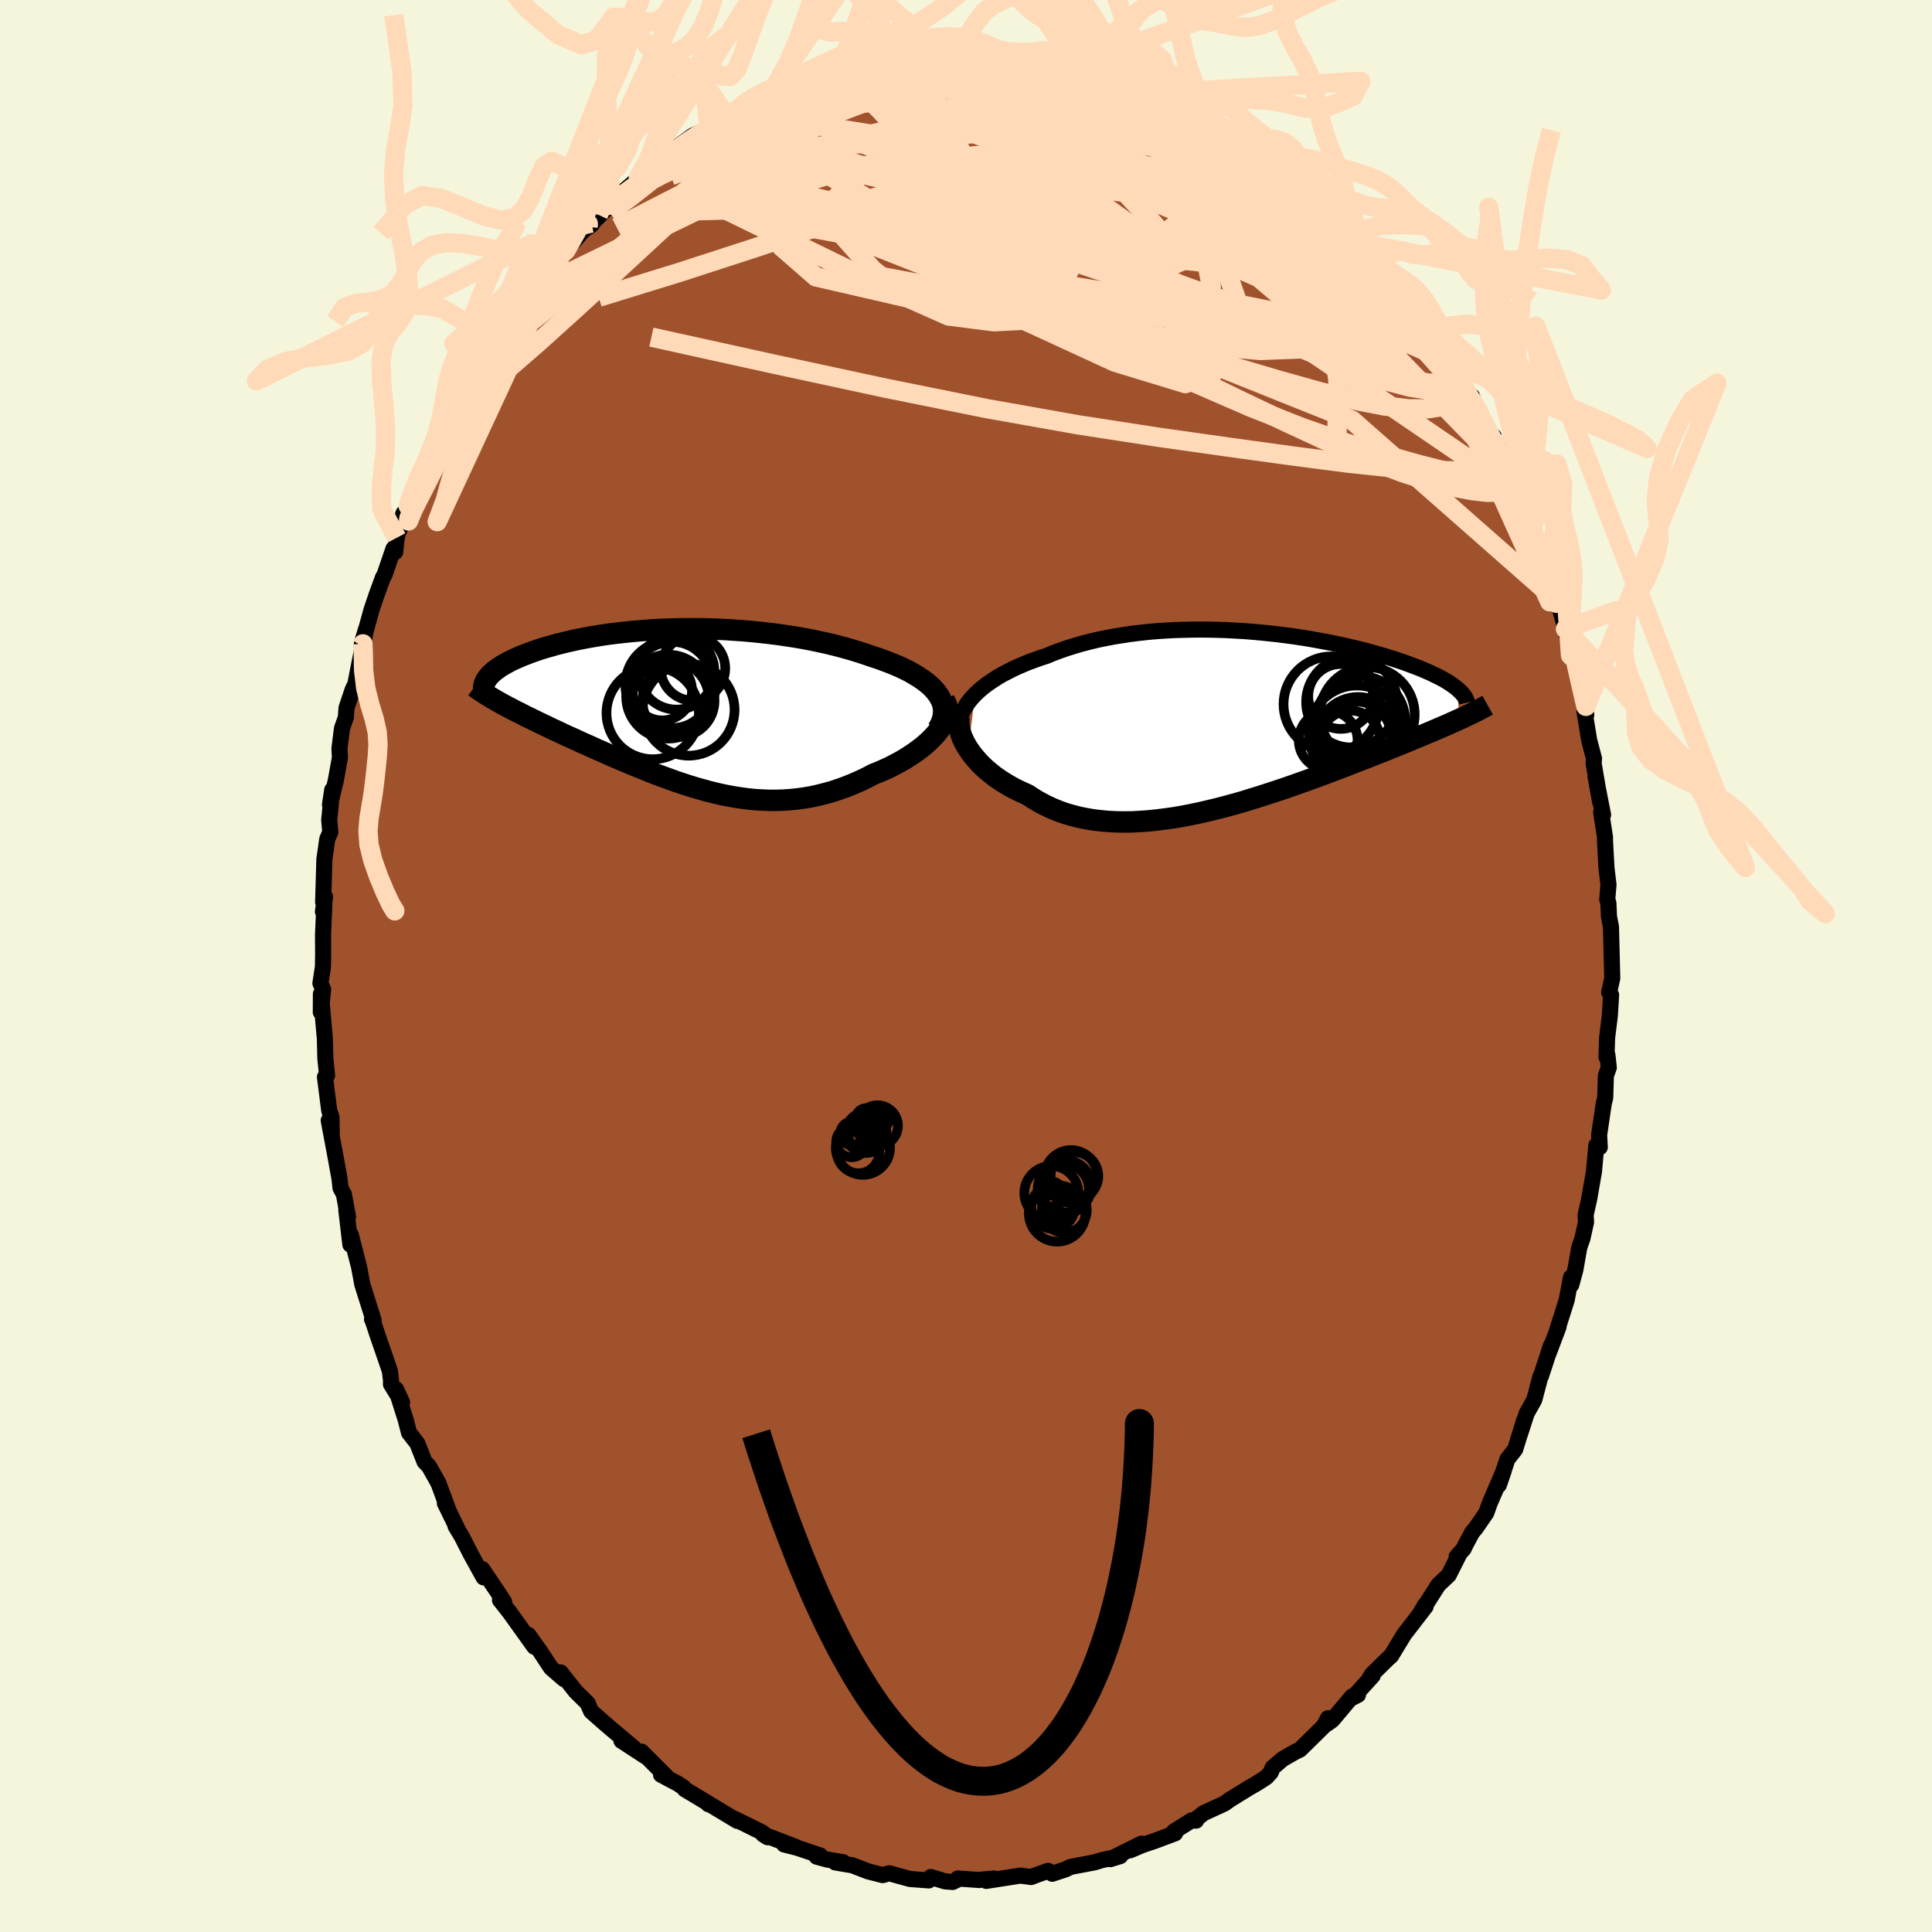 <svg viewBox="-100 -100 200 200" xmlns="http://www.w3.org/2000/svg" width="500" height="500" id="face-svg">
    <defs>
      <clipPath id="leftEyeClipPath">
        <polyline points="26.18,-1.53 25.94,-1.85 25.66,-2.17 25.35,-2.47 25,-2.76 24.62,-3.05 24.2,-3.33 23.76,-3.6 23.3,-3.87 22.8,-4.12 22.28,-4.37 21.74,-4.6 21.18,-4.83 20.59,-5.05 19.99,-5.27 19.37,-5.47 18.65,-5.72 17.91,-5.96 17.15,-6.19 16.37,-6.41 15.57,-6.62 14.75,-6.82 13.92,-7 13.08,-7.18 12.23,-7.34 11.36,-7.49 10.49,-7.62 9.62,-7.75 8.73,-7.86 7.85,-7.96 6.96,-8.05 6.07,-8.13 5.18,-8.19 4.3,-8.25 3.42,-8.29 2.54,-8.32 1.67,-8.34 0.81,-8.34 -0.04,-8.34 -0.88,-8.33 -1.72,-8.3 -2.54,-8.27 -3.34,-8.23 -4.14,-8.17 -4.91,-8.11 -5.68,-8.04 -6.42,-7.96 -7.15,-7.88 -7.86,-7.79 -8.56,-7.69 -9.23,-7.58 -9.89,-7.47 -10.52,-7.35 -11.14,-7.23 -11.73,-7.1 -12.3,-6.97 -12.86,-6.83 -13.39,-6.7 -13.9,-6.55 -14.4,-6.41 -14.87,-6.27 -15.32,-6.12 -15.75,-5.97 -16.16,-5.82 -16.55,-5.67 -16.93,-5.52 -17.28,-5.37 -17.62,-5.22 -17.94,-5.07 -18.24,-4.92 -18.53,-4.76 -18.8,-4.61 -19.05,-4.46 -19.28,-4.31 -19.5,-4.15 -19.7,-4 -19.88,-3.85 -20.05,-3.7 -20.2,-3.55 -20.33,-3.4 -19.08,-0.64 -18.74,-0.45 -18.39,-0.27 -18.03,-0.08 -17.66,0.12 -17.27,0.31 -16.87,0.51 -16.47,0.72 -16.05,0.92 -15.62,1.13 -15.18,1.35 -14.73,1.56 -14.27,1.78 -13.8,2.01 -13.32,2.23 -12.83,2.46 -12.33,2.7 -11.81,2.93 -11.28,3.17 -10.75,3.42 -10.2,3.66 -9.64,3.91 -9.07,4.17 -8.49,4.42 -7.91,4.68 -7.31,4.94 -6.71,5.2 -6.1,5.46 -5.48,5.72 -4.85,5.97 -4.22,6.23 -3.58,6.49 -2.94,6.74 -2.29,6.98 -1.63,7.22 -0.97,7.46 -0.31,7.68 0.36,7.9 1.04,8.11 1.72,8.3 2.4,8.49 3.09,8.66 3.78,8.82 4.47,8.96 5.17,9.08 5.87,9.19 6.57,9.28 7.28,9.35 7.99,9.39 8.71,9.42 9.42,9.42 10.14,9.4 10.86,9.35 11.58,9.28 12.31,9.18 13.03,9.06 13.76,8.9 14.48,8.72 15.21,8.52 15.93,8.28 16.66,8.02 17.38,7.73 18.09,7.42 18.81,7.08 19.51,6.71 20.07,6.49 20.62,6.25 21.15,6.01 21.67,5.74 22.18,5.47 22.68,5.19 23.15,4.89 23.61,4.59 24.05,4.28 24.47,3.96 24.87,3.63 25.24,3.3 25.58,2.96 25.9,2.62 26.18,2.28" />
      </clipPath>
      <clipPath id="rightEyeClipPath">
        <polyline points="-26.84,-2.68 -26.51,-3 -26.15,-3.31 -25.76,-3.62 -25.36,-3.91 -24.92,-4.2 -24.47,-4.49 -23.99,-4.77 -23.48,-5.03 -22.96,-5.3 -22.42,-5.55 -21.86,-5.79 -21.28,-6.03 -20.68,-6.25 -20.07,-6.47 -19.44,-6.67 -18.75,-6.96 -18.04,-7.22 -17.3,-7.48 -16.55,-7.71 -15.77,-7.94 -14.98,-8.14 -14.17,-8.34 -13.34,-8.51 -12.49,-8.67 -11.63,-8.81 -10.76,-8.94 -9.88,-9.05 -8.99,-9.15 -8.09,-9.23 -7.18,-9.29 -6.27,-9.34 -5.36,-9.37 -4.44,-9.39 -3.53,-9.4 -2.62,-9.39 -1.7,-9.37 -0.8,-9.34 0.11,-9.29 1,-9.24 1.89,-9.17 2.76,-9.09 3.63,-9 4.49,-8.91 5.33,-8.8 6.16,-8.69 6.97,-8.57 7.77,-8.44 8.55,-8.3 9.31,-8.16 10.06,-8.02 10.79,-7.86 11.5,-7.71 12.18,-7.55 12.85,-7.39 13.5,-7.23 14.13,-7.06 14.73,-6.89 15.32,-6.72 15.88,-6.55 16.42,-6.38 16.94,-6.21 17.44,-6.04 17.92,-5.87 18.38,-5.7 18.82,-5.53 19.24,-5.37 19.64,-5.2 20.03,-5.03 20.39,-4.87 20.74,-4.7 21.07,-4.54 21.38,-4.38 21.68,-4.22 21.95,-4.06 22.21,-3.9 22.45,-3.74 22.67,-3.58 22.88,-3.43 23.07,-3.27 23.29,-0.11 22.92,0.06 22.53,0.23 22.14,0.41 21.72,0.59 21.3,0.77 20.86,0.96 20.4,1.16 19.93,1.35 19.44,1.56 18.94,1.77 18.43,1.98 17.9,2.2 17.36,2.42 16.8,2.65 16.22,2.88 15.64,3.12 15.03,3.36 14.41,3.6 13.77,3.86 13.11,4.11 12.44,4.37 11.75,4.64 11.05,4.91 10.33,5.18 9.59,5.46 8.84,5.74 8.08,6.02 7.3,6.3 6.51,6.58 5.71,6.86 4.9,7.14 4.08,7.41 3.25,7.68 2.41,7.95 1.56,8.21 0.71,8.47 -0.15,8.71 -1.02,8.95 -1.89,9.17 -2.76,9.38 -3.63,9.58 -4.5,9.76 -5.37,9.93 -6.24,10.08 -7.11,10.2 -7.97,10.31 -8.83,10.4 -9.68,10.46 -10.52,10.51 -11.35,10.52 -12.17,10.51 -12.98,10.47 -13.78,10.4 -14.56,10.31 -15.33,10.18 -16.08,10.03 -16.82,9.84 -17.54,9.63 -18.23,9.38 -18.91,9.1 -19.57,8.79 -20.2,8.46 -20.82,8.09 -21.41,7.7 -21.95,7.46 -22.48,7.21 -22.99,6.95 -23.48,6.67 -23.95,6.38 -24.41,6.08 -24.85,5.77 -25.26,5.44 -25.66,5.11 -26.03,4.77 -26.38,4.42 -26.7,4.06 -27.01,3.7 -27.28,3.34 -27.54,2.97" />
      </clipPath>
      <filter id="fuzzy">
        <feTurbulence id="turbulence" baseFrequency="0.05" numOctaves="3" type="noise" result="noise" />
        <feDisplacementMap in="SourceGraphic" in2="noise" scale="2" />
      </filter>
      <linearGradient id="rainbowGradient" x1="0%" y1="0%" x2="100%" y2="0%">
        <stop offset="0%" style="stop-color: [object Object]; stop-opacity: 1" />
        <stop offset="50%" style="stop-color: [object Object]; stop-opacity: 1" />
        <stop offset="100%" style="stop-color: [object Object]; stop-opacity: 1" />
      </linearGradient>
    </defs>
    <rect x="-100" y="-100" width="100%" height="100%" fill="rgb(245, 245, 220)" />
    <polyline id="faceContour" points="66.9,1.27 66.58,2.72 66.78,3 66.65,5.14 66.37,7.41 66.3,9.42 66.4,9.21 66.54,10.52 66.24,11.36 66.17,13.64 66.02,14.24 65.54,17.49 65.61,18.76 65.25,18.57 65.01,21.26 64.68,23.15 64.53,24.03 64.14,25.79 64.19,26.5 63.81,28.21 63.49,29.12 63.08,31.45 62.66,33 62.63,32.23 62.18,34.59 61.18,37.74 61.34,37.36 60.3,40.11 60.56,39.28 59.51,42.48 59.47,42.47 58.83,44.9 58.04,46.31 57.34,48.48 57.78,47.02 56.85,50.04 56.05,51.05 55.16,53.73 55.67,52.24 54.22,55.6 53.86,56.61 52.76,58.21 52.41,58.61 51.73,59.88 51.52,60.33 50.79,61.15 51.06,60.89 49.97,63.05 48.9,64.06 47.02,67.01 47.51,66.16 47.58,66.31 45.35,69.2 44.01,71.41 43.7,71.68 42.04,73.31 41.78,73.72 42.1,73.47 40.06,75.72 40.58,75.45 39.98,75.61 37.91,78.07 37.31,78.49 37.47,77.87 37.04,78.69 34.57,81.12 34.12,81.33 32.78,82.1 31.74,82.99 31.55,83.47 31.09,83.98 30.11,84.61 29.31,85.07 27.38,86.26 26.74,86.71 24.59,87.7 23.76,88.36 23.82,88.47 23.35,88.45 21.53,89.59 21.65,89.78 19.6,90.55 18.21,91.02 17,91.54 18.17,90.85 14.94,92.46 15.97,92.14 14.03,92.57 13.3,92.79 10.82,93.26 10.32,93.51 8.93,93.97 8.5,93.67 7.36,94.07 6.74,94.31 5.63,94.16 2.1,94.71 2.9,94.46 1.4,94.6 1.39,94.62 -0.85,94.46 -0.79,94.53 -1.38,94.82 -2.16,94.76 -3.64,94.31 -3.85,94.66 -5.81,94.51 -7.94,93.92 -8.63,94.11 -10.15,93.72 -11.75,93.1 -13.53,92.8 -12.7,92.78 -14.37,92.5 -15.46,92.2 -15.09,92.08 -17.48,91.28 -18.83,90.94 -17.67,91.17 -21,89.9 -20.54,90.19 -21.07,89.71 -23.04,88.73 -24.04,88.25 -23.67,88.5 -26.48,86.81 -26.67,86.77 -26.57,86.75 -29.12,85.22 -29.22,85.05 -29.82,84.65 -31.57,83.72 -30.92,84 -33.59,81.33 -33.22,81.8 -35.67,80.2 -34.38,80.95 -36.79,78.92 -37.66,78.17 -38.8,77.16 -39.02,76.68 -39.15,76.34 -40.42,75.08 -41.96,73.13 -41.62,73.82 -42.96,72.66 -44.1,70.93 -45.3,69.25 -44.69,70.47 -47.21,66.95 -48.24,65.64 -47.82,65.82 -48.44,64.86 -50.08,62.43 -49.94,63.29 -51.28,60.86 -52.18,59.09 -52.84,57.99 -52.52,58.53 -53.53,56.46 -53.95,55.61 -53.55,56.41 -54.62,53.52 -55.59,51.8 -56.05,51.32 -56.8,49.42 -57.66,48.32 -57.98,47.05 -59,43.82 -58.38,45.16 -59.53,43.29 -59.52,42.91 -59.64,41.92 -60.94,38.14 -61.43,36.66 -61.49,36.56 -61.32,36.68 -62.49,32.98 -62.84,31.11 -63.69,27.81 -63.41,29 -63.73,28.84 -64.15,25.26 -63.97,25.97 -64.4,23.63 -64.75,22.98 -64.85,22.05 -65.3,19.56 -65.97,15.99 -65.66,17.52 -65.68,15.67 -65.92,14.95 -66.36,11.49 -66.14,11.33 -66.32,9.56 -66.37,7.52 -66.78,2.9 -66.79,4.78 -66.55,2.43 -66.83,1.78 -66.57,0.09 -66.55,-1.17 -66.56,-3.23 -66.41,-6.65 -66.57,-5.63 -66.35,-7.16 -66.55,-6.6 -66.42,-11.04 -66.12,-13.15 -65.81,-13.85 -65.92,-15.12 -65.61,-18.23 -65.84,-16.7 -65.24,-19.2 -64.81,-21.58 -64.86,-22.5 -64.6,-24.59 -64.19,-25.76 -64.19,-25.89 -64.13,-26.71 -63.5,-28.59 -63.22,-29.17 -62.1,-34.9 -62.46,-33.7 -62.57,-33.13 -61.54,-36.87 -61.03,-38.38 -60.35,-40.24 -60.21,-40.45 -59.27,-43.19 -59.09,-42.86 -58.93,-44.33 -58.24,-46.85 -58.64,-45.15 -57.74,-47.61 -57.55,-48.36 -55.65,-52.11 -56.47,-50.24 -55.23,-53.75 -53.93,-55.11 -53.21,-57.4 -53.14,-56.91 -52.14,-58.82 -51.63,-59.86 -52.06,-59.42 -50.65,-61.57 -49.19,-64.07 -49.62,-62.95 -50.13,-62.79 -47.35,-66.69 -46.92,-67.11 -46.32,-68.35 -45.54,-69.14 -44.84,-69.95 -43.32,-71.98 -44.06,-71.16 -41.79,-73.64 -41.42,-74.08 -39.77,-75.97 -38.77,-76.91 -38.73,-76.76 -39.12,-76.48 -36.65,-78.96 -38.06,-77.77 -36.46,-79.35 -34.22,-81.25 -33.91,-81.63 -32.3,-82.92 -30.99,-83.92 -29.85,-84.59 -31.09,-83.55 -28.59,-85.34 -29.69,-84.93 -28.32,-85.94 -26.6,-86.71 -25.62,-87.21 -24.79,-87.97 -23.39,-88.86 -23.95,-88.43 -22.27,-89.48 -22.31,-89.37 -20.6,-89.86 -19.72,-90.41 -17.37,-91.37 -16.63,-91.79 -14.73,-92.61 -12.82,-92.88 -14.34,-92.31 -14.06,-92.44 -11.8,-93.09 -8.59,-94.05 -9.01,-94.04 -7.73,-94.01 -7.87,-93.95 -6.5,-94.41 -5.56,-94.54 -5.3,-94.58 -2.48,-94.6 -1.25,-94.56 -1.27,-94.53 0.55,-94.89 1.12,-94.68 1.72,-94.68 2.86,-94.53 4.56,-94.6 4.73,-94.34 7.47,-94.08 6.23,-94.17 8.38,-93.89 8.42,-93.73 10.42,-93.51 11.42,-93.16 11.42,-93.33 14.38,-92.73 14.05,-92.59 16.78,-91.42 16.82,-91.75 18.45,-91.14 18.23,-91.01 18.56,-90.98 21.65,-89.71 20.67,-90.15 22.47,-89.33 24.52,-88.2 25.67,-87.59 25.49,-87.26 25.58,-87.58 27.56,-86.3 28.9,-85.5 28.6,-85.58 30.55,-84.14 32.18,-83.02 31.33,-83.5 34.42,-81.33 33.78,-81.97 33.73,-81.91 36.75,-78.95 35.77,-80.14 37.97,-77.73 37.57,-78.07 40.48,-75.44 40.66,-75.19 41.43,-74.45 40.73,-74.85 42.96,-72.42 42.62,-73.12 43.73,-71.81 44.88,-69.67 44.52,-70.09 46.7,-67.77 47.01,-67.11 47.14,-67.11 48.61,-64.5 48.89,-64.12 49.02,-64.49 50.34,-62.11 51.26,-60.34 52.28,-58.71 52.39,-58.97 53.24,-56.64 54.3,-54.85 54.63,-54.84 55.71,-52.22 55.92,-51.36 57.18,-48.96 56.32,-50.61 57.27,-48.68 58.59,-45.48 58.25,-46.48 58.63,-44.53 58.86,-44.73 59.74,-41.49 60.95,-38.03 61.08,-37.56 60.98,-38.78 62.06,-34.89 62.11,-34.52 62.87,-32.29 62.58,-32.17 63.46,-30.38 64.17,-26.88 63.56,-29.19 64.21,-26 64.03,-26.31 64.51,-23.38 65.01,-21.48 64.97,-20.98 65.66,-16.91 65.16,-19.65 65.95,-15.65 65.75,-15.92 66.15,-13.33 66.15,-12.94 66.3,-10.16 66.51,-8.41 66.38,-6.9 66.5,-6.53 66.56,-5.12 66.76,-4.08 66.77,-3.92 66.9,1.27 66.58,2.72" fill="rgb(160, 82, 45)" stroke="black" stroke-width="1.667" stroke-linejoin="round" filter="url(#fuzzy)" />
    <g transform="translate(27.78 -25.43)">
      <polyline id="rightCountour" points="-26.84,-2.68 -26.51,-3 -26.15,-3.31 -25.76,-3.62 -25.36,-3.91 -24.92,-4.2 -24.47,-4.49 -23.99,-4.77 -23.48,-5.03 -22.96,-5.3 -22.42,-5.55 -21.86,-5.79 -21.28,-6.03 -20.68,-6.25 -20.07,-6.47 -19.44,-6.67 -18.75,-6.96 -18.04,-7.22 -17.3,-7.48 -16.55,-7.71 -15.77,-7.94 -14.98,-8.14 -14.17,-8.34 -13.34,-8.51 -12.49,-8.67 -11.63,-8.81 -10.76,-8.94 -9.88,-9.05 -8.99,-9.15 -8.09,-9.23 -7.18,-9.29 -6.27,-9.34 -5.36,-9.37 -4.44,-9.39 -3.53,-9.4 -2.62,-9.39 -1.7,-9.37 -0.8,-9.34 0.11,-9.29 1,-9.24 1.89,-9.17 2.76,-9.09 3.63,-9 4.49,-8.91 5.33,-8.8 6.16,-8.69 6.97,-8.57 7.77,-8.44 8.55,-8.3 9.31,-8.16 10.06,-8.02 10.79,-7.86 11.5,-7.71 12.18,-7.55 12.85,-7.39 13.5,-7.23 14.13,-7.06 14.73,-6.89 15.32,-6.72 15.88,-6.55 16.42,-6.38 16.94,-6.21 17.44,-6.04 17.92,-5.87 18.38,-5.7 18.82,-5.53 19.24,-5.37 19.64,-5.2 20.03,-5.03 20.39,-4.87 20.74,-4.7 21.07,-4.54 21.38,-4.38 21.68,-4.22 21.95,-4.06 22.21,-3.9 22.45,-3.74 22.67,-3.58 22.88,-3.43 23.07,-3.27 23.29,-0.11 22.92,0.06 22.53,0.23 22.14,0.41 21.72,0.59 21.3,0.77 20.86,0.96 20.4,1.16 19.93,1.35 19.44,1.56 18.94,1.77 18.43,1.98 17.9,2.2 17.36,2.42 16.8,2.65 16.22,2.88 15.64,3.12 15.03,3.36 14.41,3.6 13.77,3.86 13.11,4.11 12.44,4.37 11.75,4.64 11.05,4.91 10.33,5.18 9.59,5.46 8.84,5.74 8.08,6.02 7.3,6.3 6.51,6.58 5.71,6.86 4.9,7.14 4.08,7.41 3.25,7.68 2.41,7.95 1.56,8.21 0.71,8.47 -0.15,8.71 -1.02,8.95 -1.89,9.17 -2.76,9.38 -3.63,9.58 -4.5,9.76 -5.37,9.93 -6.24,10.08 -7.11,10.2 -7.97,10.31 -8.83,10.4 -9.68,10.46 -10.52,10.51 -11.35,10.52 -12.17,10.51 -12.98,10.47 -13.78,10.4 -14.56,10.31 -15.33,10.18 -16.08,10.03 -16.82,9.84 -17.54,9.63 -18.23,9.38 -18.91,9.1 -19.57,8.79 -20.2,8.46 -20.82,8.09 -21.41,7.7 -21.95,7.46 -22.48,7.21 -22.99,6.95 -23.48,6.67 -23.95,6.38 -24.41,6.08 -24.85,5.77 -25.26,5.44 -25.66,5.11 -26.03,4.77 -26.38,4.42 -26.7,4.06 -27.01,3.7 -27.28,3.34 -27.54,2.97" fill="white" stroke="white" stroke-width="0" stroke-linejoin="round" filter="url(#fuzzy)" />
    </g>
    <g transform="translate(-29.08 -26.57)">
      <polyline id="leftCountour" points="26.18,-1.53 25.94,-1.85 25.66,-2.17 25.35,-2.47 25,-2.76 24.62,-3.05 24.2,-3.33 23.76,-3.6 23.3,-3.87 22.8,-4.12 22.28,-4.37 21.74,-4.6 21.18,-4.83 20.59,-5.05 19.99,-5.27 19.37,-5.47 18.65,-5.72 17.91,-5.96 17.15,-6.19 16.37,-6.41 15.57,-6.62 14.75,-6.82 13.92,-7 13.08,-7.18 12.23,-7.34 11.36,-7.49 10.49,-7.62 9.62,-7.75 8.73,-7.86 7.85,-7.96 6.96,-8.05 6.07,-8.13 5.18,-8.19 4.3,-8.25 3.42,-8.29 2.54,-8.32 1.67,-8.34 0.81,-8.34 -0.04,-8.34 -0.88,-8.33 -1.72,-8.3 -2.54,-8.27 -3.34,-8.23 -4.14,-8.17 -4.91,-8.11 -5.68,-8.04 -6.42,-7.96 -7.15,-7.88 -7.86,-7.79 -8.56,-7.69 -9.23,-7.58 -9.89,-7.47 -10.52,-7.35 -11.14,-7.23 -11.73,-7.1 -12.3,-6.97 -12.86,-6.83 -13.39,-6.7 -13.9,-6.55 -14.4,-6.41 -14.87,-6.27 -15.32,-6.12 -15.75,-5.97 -16.16,-5.82 -16.55,-5.67 -16.93,-5.52 -17.28,-5.37 -17.62,-5.22 -17.94,-5.07 -18.24,-4.92 -18.53,-4.76 -18.8,-4.61 -19.05,-4.46 -19.28,-4.31 -19.5,-4.15 -19.7,-4 -19.88,-3.85 -20.05,-3.7 -20.2,-3.55 -20.33,-3.4 -19.08,-0.64 -18.74,-0.45 -18.39,-0.27 -18.03,-0.08 -17.66,0.12 -17.27,0.31 -16.87,0.51 -16.47,0.72 -16.05,0.92 -15.62,1.13 -15.18,1.35 -14.73,1.56 -14.27,1.78 -13.8,2.01 -13.32,2.23 -12.83,2.46 -12.33,2.7 -11.81,2.93 -11.28,3.17 -10.75,3.42 -10.2,3.66 -9.64,3.91 -9.07,4.17 -8.49,4.42 -7.91,4.68 -7.31,4.94 -6.71,5.2 -6.1,5.46 -5.48,5.72 -4.85,5.97 -4.22,6.23 -3.58,6.49 -2.94,6.74 -2.29,6.98 -1.63,7.22 -0.97,7.46 -0.31,7.68 0.36,7.9 1.04,8.11 1.72,8.3 2.4,8.49 3.09,8.66 3.78,8.82 4.47,8.96 5.17,9.08 5.87,9.19 6.57,9.28 7.28,9.35 7.99,9.39 8.71,9.42 9.42,9.42 10.14,9.4 10.86,9.35 11.58,9.28 12.31,9.18 13.03,9.06 13.76,8.9 14.48,8.72 15.21,8.52 15.93,8.28 16.66,8.02 17.38,7.73 18.09,7.42 18.81,7.08 19.51,6.71 20.07,6.49 20.62,6.25 21.15,6.01 21.67,5.74 22.18,5.47 22.68,5.19 23.15,4.89 23.61,4.59 24.05,4.28 24.47,3.96 24.87,3.63 25.24,3.3 25.58,2.96 25.9,2.62 26.18,2.28" fill="white" stroke="white" stroke-width="0" stroke-linejoin="round" filter="url(#fuzzy)" />
    </g>
    <g transform="translate(27.78 -25.43)">
      <polyline id="rightUpper" points="-28.47,0.65 -28.45,0.32 -28.41,-0.02 -28.32,-0.36 -28.21,-0.7 -28.06,-1.04 -27.87,-1.37 -27.66,-1.71 -27.41,-2.04 -27.14,-2.36 -26.84,-2.68 -26.51,-3 -26.15,-3.31 -25.76,-3.62 -25.36,-3.91 -24.92,-4.2 -24.47,-4.49 -23.99,-4.77 -23.48,-5.03 -22.96,-5.3 -22.42,-5.55 -21.86,-5.79 -21.28,-6.03 -20.68,-6.25 -20.07,-6.47 -19.44,-6.67 -18.75,-6.96 -18.04,-7.22 -17.3,-7.48 -16.55,-7.71 -15.77,-7.94 -14.98,-8.14 -14.17,-8.34 -13.34,-8.51 -12.49,-8.67 -11.63,-8.81 -10.76,-8.94 -9.88,-9.05 -8.99,-9.15 -8.09,-9.23 -7.18,-9.29 -6.27,-9.34 -5.36,-9.37 -4.44,-9.39 -3.53,-9.4 -2.62,-9.39 -1.7,-9.37 -0.8,-9.34 0.11,-9.29 1,-9.24 1.89,-9.17 2.76,-9.09 3.63,-9 4.49,-8.91 5.33,-8.8 6.16,-8.69 6.97,-8.57 7.77,-8.44 8.55,-8.3 9.31,-8.16 10.06,-8.02 10.79,-7.86 11.5,-7.71 12.18,-7.55 12.85,-7.39 13.5,-7.23 14.13,-7.06 14.73,-6.89 15.32,-6.72 15.88,-6.55 16.42,-6.38 16.94,-6.21 17.44,-6.04 17.92,-5.87 18.38,-5.7 18.82,-5.53 19.24,-5.37 19.64,-5.2 20.03,-5.03 20.39,-4.87 20.74,-4.7 21.07,-4.54 21.38,-4.38 21.68,-4.22 21.95,-4.06 22.21,-3.9 22.45,-3.74 22.67,-3.58 22.88,-3.43 23.07,-3.27 23.24,-3.12 23.4,-2.97 23.54,-2.82 23.67,-2.68 23.78,-2.53 23.87,-2.39 23.95,-2.25 24.01,-2.11 24.07,-1.97 24.1,-1.83" fill="none" stroke="black" stroke-width="1.667" stroke-linejoin="round" filter="url(#fuzzy)" />
      <polyline id="rightLower" points="-28.47,-0.39 -28.52,-0.11 -28.53,0.19 -28.51,0.51 -28.46,0.83 -28.38,1.18 -28.27,1.52 -28.13,1.88 -27.96,2.24 -27.76,2.61 -27.54,2.97 -27.28,3.34 -27.01,3.7 -26.7,4.06 -26.38,4.42 -26.03,4.77 -25.66,5.11 -25.26,5.44 -24.85,5.77 -24.41,6.08 -23.95,6.38 -23.48,6.67 -22.99,6.95 -22.48,7.21 -21.95,7.46 -21.41,7.7 -20.82,8.09 -20.2,8.46 -19.57,8.79 -18.91,9.1 -18.23,9.38 -17.54,9.63 -16.82,9.84 -16.08,10.03 -15.33,10.18 -14.56,10.31 -13.78,10.4 -12.98,10.47 -12.17,10.51 -11.35,10.52 -10.52,10.51 -9.68,10.46 -8.83,10.4 -7.97,10.31 -7.11,10.2 -6.24,10.08 -5.37,9.93 -4.5,9.76 -3.63,9.58 -2.76,9.38 -1.89,9.17 -1.02,8.95 -0.15,8.71 0.71,8.47 1.56,8.21 2.41,7.95 3.25,7.68 4.08,7.41 4.9,7.14 5.71,6.86 6.51,6.58 7.3,6.3 8.08,6.02 8.84,5.74 9.59,5.46 10.33,5.18 11.05,4.91 11.75,4.64 12.44,4.37 13.11,4.11 13.77,3.86 14.41,3.6 15.03,3.36 15.64,3.12 16.22,2.88 16.8,2.65 17.36,2.42 17.9,2.2 18.43,1.98 18.94,1.77 19.44,1.56 19.93,1.35 20.4,1.16 20.86,0.96 21.3,0.77 21.72,0.59 22.14,0.41 22.53,0.23 22.92,0.06 23.29,-0.11 23.64,-0.27 23.98,-0.43 24.31,-0.59 24.62,-0.74 24.92,-0.88 25.21,-1.03 25.48,-1.17 25.74,-1.31 25.99,-1.44 26.22,-1.57" fill="none" stroke="black" stroke-width="2.222" stroke-linejoin="round" filter="url(#fuzzy)" />
      <circle r="4.6" cx="13.088" cy="0.032" stroke="black" fill="none" stroke-width="1.0" filter="url(#fuzzy)" clip-path="url(#rightEyeClipPath)" /><circle r="4.702" cx="12.133" cy="-1.893" stroke="black" fill="none" stroke-width="1.0" filter="url(#fuzzy)" clip-path="url(#rightEyeClipPath)" /><circle r="4.974" cx="12.683" cy="1.367" stroke="black" fill="none" stroke-width="1.0" filter="url(#fuzzy)" clip-path="url(#rightEyeClipPath)" /><circle r="3.696" cx="12.558" cy="1.737" stroke="black" fill="none" stroke-width="1.0" filter="url(#fuzzy)" clip-path="url(#rightEyeClipPath)" /><circle r="3.358" cx="11.008" cy="-2.473" stroke="black" fill="none" stroke-width="1.0" filter="url(#fuzzy)" clip-path="url(#rightEyeClipPath)" /><circle r="4.35" cx="12.808" cy="1.932" stroke="black" fill="none" stroke-width="1.0" filter="url(#fuzzy)" clip-path="url(#rightEyeClipPath)" /><circle r="3.044" cx="9.713" cy="2.062" stroke="black" fill="none" stroke-width="1.0" filter="url(#fuzzy)" clip-path="url(#rightEyeClipPath)" /><circle r="4.898" cx="13.768" cy="-0.618" stroke="black" fill="none" stroke-width="1.0" filter="url(#fuzzy)" clip-path="url(#rightEyeClipPath)" /><circle r="3.1" cx="11.993" cy="2.082" stroke="black" fill="none" stroke-width="1.0" filter="url(#fuzzy)" clip-path="url(#rightEyeClipPath)" /><circle r="4.948" cx="10.043" cy="-1.668" stroke="black" fill="none" stroke-width="1.0" filter="url(#fuzzy)" clip-path="url(#rightEyeClipPath)" />
      </g>
    <g transform="translate(-29.08 -26.57)">
      <polyline id="leftUpper" points="26.16,2.07 26.39,1.68 26.56,1.3 26.68,0.92 26.75,0.54 26.77,0.18 26.74,-0.18 26.67,-0.53 26.55,-0.87 26.38,-1.21 26.18,-1.53 25.94,-1.85 25.66,-2.17 25.35,-2.47 25,-2.76 24.62,-3.05 24.2,-3.33 23.76,-3.6 23.3,-3.87 22.8,-4.12 22.28,-4.37 21.74,-4.6 21.18,-4.83 20.59,-5.05 19.99,-5.27 19.37,-5.47 18.65,-5.72 17.91,-5.96 17.15,-6.19 16.37,-6.41 15.57,-6.62 14.75,-6.82 13.92,-7 13.08,-7.18 12.23,-7.34 11.36,-7.49 10.49,-7.62 9.62,-7.75 8.73,-7.86 7.85,-7.96 6.96,-8.05 6.07,-8.13 5.18,-8.19 4.3,-8.25 3.42,-8.29 2.54,-8.32 1.67,-8.34 0.81,-8.34 -0.04,-8.34 -0.88,-8.33 -1.72,-8.3 -2.54,-8.27 -3.34,-8.23 -4.14,-8.17 -4.91,-8.11 -5.68,-8.04 -6.42,-7.96 -7.15,-7.88 -7.86,-7.79 -8.56,-7.69 -9.23,-7.58 -9.89,-7.47 -10.52,-7.35 -11.14,-7.23 -11.73,-7.1 -12.3,-6.97 -12.86,-6.83 -13.39,-6.7 -13.9,-6.55 -14.4,-6.41 -14.87,-6.27 -15.32,-6.12 -15.75,-5.97 -16.16,-5.82 -16.55,-5.67 -16.93,-5.52 -17.28,-5.37 -17.62,-5.22 -17.94,-5.07 -18.24,-4.92 -18.53,-4.76 -18.8,-4.61 -19.05,-4.46 -19.28,-4.31 -19.5,-4.15 -19.7,-4 -19.88,-3.85 -20.05,-3.7 -20.2,-3.55 -20.33,-3.4 -20.45,-3.25 -20.55,-3.1 -20.64,-2.96 -20.71,-2.81 -20.77,-2.67 -20.81,-2.52 -20.84,-2.38 -20.85,-2.24 -20.86,-2.1 -20.84,-1.96" fill="none" stroke="black" stroke-width="2.222" stroke-linejoin="round" filter="url(#fuzzy)" />
      <polyline id="leftLower" points="26.84,-0.91 27,-0.64 27.09,-0.35 27.14,-0.05 27.13,0.26 27.08,0.58 26.98,0.91 26.84,1.25 26.65,1.59 26.44,1.93 26.18,2.28 25.9,2.62 25.58,2.96 25.24,3.3 24.87,3.63 24.47,3.96 24.05,4.28 23.61,4.59 23.15,4.89 22.68,5.19 22.18,5.47 21.67,5.74 21.15,6.01 20.62,6.25 20.07,6.49 19.51,6.71 18.81,7.08 18.09,7.42 17.38,7.73 16.66,8.02 15.93,8.28 15.21,8.52 14.48,8.72 13.76,8.9 13.03,9.06 12.31,9.18 11.58,9.28 10.86,9.35 10.14,9.4 9.42,9.42 8.71,9.42 7.99,9.39 7.28,9.35 6.57,9.28 5.87,9.19 5.17,9.08 4.47,8.96 3.78,8.82 3.09,8.66 2.4,8.49 1.72,8.3 1.04,8.11 0.36,7.9 -0.31,7.68 -0.97,7.46 -1.63,7.22 -2.29,6.98 -2.94,6.74 -3.58,6.49 -4.22,6.23 -4.85,5.97 -5.48,5.72 -6.1,5.46 -6.71,5.2 -7.31,4.94 -7.91,4.68 -8.49,4.42 -9.07,4.17 -9.64,3.91 -10.2,3.66 -10.75,3.42 -11.28,3.17 -11.81,2.93 -12.33,2.7 -12.83,2.46 -13.32,2.23 -13.8,2.01 -14.27,1.78 -14.73,1.56 -15.18,1.35 -15.62,1.13 -16.05,0.92 -16.47,0.72 -16.87,0.51 -17.27,0.31 -17.66,0.12 -18.03,-0.08 -18.39,-0.27 -18.74,-0.45 -19.08,-0.64 -19.4,-0.82 -19.71,-1 -20.01,-1.18 -20.3,-1.35 -20.58,-1.52 -20.84,-1.69 -21.09,-1.86 -21.33,-2.02 -21.56,-2.18 -21.77,-2.34" fill="none" stroke="black" stroke-width="2.222" stroke-linejoin="round" filter="url(#fuzzy)" />
      <circle r="4.75" cx="0.371" cy="0.047" stroke="black" fill="none" stroke-width="1.0" filter="url(#fuzzy)" clip-path="url(#leftEyeClipPath)" /><circle r="4.344" cx="-1.754" cy="-1.313" stroke="black" fill="none" stroke-width="1.0" filter="url(#fuzzy)" clip-path="url(#leftEyeClipPath)" /><circle r="3.34" cx="0.816" cy="-4.243" stroke="black" fill="none" stroke-width="1.0" filter="url(#fuzzy)" clip-path="url(#leftEyeClipPath)" /><circle r="3.966" cx="-1.499" cy="-1.068" stroke="black" fill="none" stroke-width="1.0" filter="url(#fuzzy)" clip-path="url(#leftEyeClipPath)" /><circle r="3.93" cx="-0.889" cy="-3.903" stroke="black" fill="none" stroke-width="1.0" filter="url(#fuzzy)" clip-path="url(#leftEyeClipPath)" /><circle r="3.094" cx="-2.374" cy="-1.948" stroke="black" fill="none" stroke-width="1.0" filter="url(#fuzzy)" clip-path="url(#leftEyeClipPath)" /><circle r="4.558" cx="-1.624" cy="-2.523" stroke="black" fill="none" stroke-width="1.0" filter="url(#fuzzy)" clip-path="url(#leftEyeClipPath)" /><circle r="4.782" cx="-3.354" cy="0.382" stroke="black" fill="none" stroke-width="1.0" filter="url(#fuzzy)" clip-path="url(#leftEyeClipPath)" /><circle r="3.736" cx="-0.689" cy="-0.888" stroke="black" fill="none" stroke-width="1.0" filter="url(#fuzzy)" clip-path="url(#leftEyeClipPath)" /><circle r="4.454" cx="-1.289" cy="-2.528" stroke="black" fill="none" stroke-width="1.0" filter="url(#fuzzy)" clip-path="url(#leftEyeClipPath)" />
    </g>
    <g id="hairs">
      <polyline points="14.38,-92.73 14.82,-92.38 15.7,-91.99 16.4,-91.71 16.8,-91.52 16.94,-91.37 16.86,-91.24 16.55,-91.14 15.96,-91.07 15.02,-91.05 13.63,-91.1 11.65,-91.28 9.01,-91.61 5.71,-92.09 1.84,-92.67 -2.59,-93.3" fill="none" stroke="rgb(255, 218, 185)" stroke-width="2" stroke-linejoin="round" filter="url(#fuzzy)" /><polyline points="-24.79,-87.97 -23.97,-88.47 -23.45,-88.73 -22.9,-88.94 -22.29,-89.12 -21.64,-89.26 -21.02,-89.32 -20.53,-89.27 -20.25,-89.05 -20.26,-88.62 -20.59,-87.95 -21.23,-87.04 -22.13,-85.91 -23.29,-84.55 -24.73,-82.96 -26.48,-81.12 -28.58,-79.03 -31.05,-76.67 -33.89,-74.04 -37.06,-71.11 -40.55,-67.91 -44.38,-64.45 -48.62,-60.78" fill="none" stroke="rgb(255, 218, 185)" stroke-width="2" stroke-linejoin="round" filter="url(#fuzzy)" /><polyline points="-12.82,-92.88 -13.52,-92.6 -13.02,-92.72 -12,-92.99 -11,-93.21 -10.27,-93.32 -9.83,-93.29 -9.63,-93.14 -9.61,-92.87 -9.73,-92.49 -10.02,-91.97 -10.49,-91.33 -11.19,-90.57 -12.15,-89.69 -13.41,-88.69 -14.98,-87.55 -16.89,-86.24 -19.16,-84.73 -21.82,-82.99 -24.88,-81.02 -28.34,-78.85 -32.2,-76.49 -36.48,-73.94 -41.2,-71.2" fill="none" stroke="rgb(255, 218, 185)" stroke-width="2" stroke-linejoin="round" filter="url(#fuzzy)" /><polyline points="-8.59,-94.05 -8.58,-94.02 -8.29,-93.97 -7.97,-93.92 -7.67,-93.83 -7.43,-93.67 -7.32,-93.38 -7.45,-92.95 -7.9,-92.37 -8.76,-91.61 -10.06,-90.66 -11.78,-89.54 -13.9,-88.23 -16.39,-86.77 -19.27,-85.16 -22.58,-83.39 -26.42,-81.42 -30.93,-79.13 -36.15,-76.45" fill="none" stroke="rgb(255, 218, 185)" stroke-width="2" stroke-linejoin="round" filter="url(#fuzzy)" /><polyline points="-23.95,-88.43 -22.65,-89.1 -21.31,-89.54 -19.62,-90.01 -17.63,-90.56 -15.47,-91.13 -13.28,-91.68 -11.17,-92.14 -9.19,-92.51 -7.35,-92.82 -5.56,-93.11 -3.79,-93.41 -2.08,-93.71 -0.58,-93.98 0.59,-94.21 1.34,-94.39 1.71,-94.54" fill="none" stroke="rgb(255, 218, 185)" stroke-width="2" stroke-linejoin="round" filter="url(#fuzzy)" /><polyline points="24.52,-88.2 25.26,-87.71 25.84,-87.3 26.62,-86.79 27.58,-86.17 28.6,-85.49 29.61,-84.8 30.55,-84.14 31.37,-83.55 32.03,-83.07 32.49,-82.72 32.74,-82.51 32.76,-82.45 32.55,-82.53 32.09,-82.77 31.4,-83.17 30.46,-83.77 29.27,-84.56 27.76,-85.64 25.65,-87.16" fill="none" stroke="rgb(255, 218, 185)" stroke-width="2" stroke-linejoin="round" filter="url(#fuzzy)" /><polyline points="2.86,-94.53 4.25,-94.4 5.63,-94 7.09,-93.42 8.67,-92.7 10.42,-91.86 12.33,-90.9 14.41,-89.84 16.6,-88.7 18.88,-87.49 21.21,-86.21 23.56,-84.87 25.87,-83.52 28.1,-82.18 30.21,-80.89 32.21,-79.66 34.09,-78.52 35.87,-77.47 37.54,-76.51 39.06,-75.62 40.33,-74.85" fill="none" stroke="rgb(255, 218, 185)" stroke-width="2" stroke-linejoin="round" filter="url(#fuzzy)" /><polyline points="-20.6,-89.86 -19.25,-90.45 -17.41,-91.01 -15.41,-91.42 -13.38,-91.66 -11.37,-91.75 -9.28,-91.75 -7.05,-91.74 -4.63,-91.73 -2.1,-91.72 0.46,-91.69 2.96,-91.6 5.38,-91.48 7.71,-91.35 9.94,-91.25 12.04,-91.19 13.98,-91.14 15.68,-91.1 17.01,-91.09" fill="none" stroke="rgb(255, 218, 185)" stroke-width="2" stroke-linejoin="round" filter="url(#fuzzy)" /><polyline points="50.34,-62.11 51.02,-60.67 51.23,-59.71 51.01,-58.98 50.39,-58.38 49.34,-57.93 47.83,-57.68 45.81,-57.68 43.28,-57.98 40.22,-58.57 36.62,-59.46 32.48,-60.62 27.76,-62.01 22.44,-63.64 16.51,-65.5 9.99,-67.59 2.91,-69.95 -4.7,-72.65 -12.84,-75.87 -21.52,-79.73" fill="none" stroke="rgb(255, 218, 185)" stroke-width="2" stroke-linejoin="round" filter="url(#fuzzy)" /><polyline points="8.38,-93.89 8.85,-93.7 9.49,-93.45 9.92,-93.16 10.05,-92.79 9.84,-92.32 9.23,-91.75 8.13,-91.11 6.5,-90.42 4.31,-89.68 1.59,-88.9 -1.66,-88.07 -5.48,-87.14 -9.93,-86.08 -15.13,-84.82 -21.15,-83.33 -28.11,-81.58" fill="none" stroke="rgb(255, 218, 185)" stroke-width="2" stroke-linejoin="round" filter="url(#fuzzy)" /><polyline points="55.71,-52.22 55.89,-51.31 55.65,-50.77 54.94,-50.56 53.76,-50.53 52.08,-50.73 49.81,-51.18 46.95,-51.9 43.5,-52.87 39.44,-54.12 34.77,-55.75 29.45,-57.85 23.46,-60.45 16.75,-63.53 9.27,-67.02 0.96,-70.92 -8.26,-75.24 -18.48,-79.94" fill="none" stroke="rgb(255, 218, 185)" stroke-width="2" stroke-linejoin="round" filter="url(#fuzzy)" /><polyline points="28.9,-85.5 29.1,-85.14 29.48,-84.45 29.45,-83.79 28.87,-83.22 27.71,-82.72 25.98,-82.26 23.7,-81.81 20.87,-81.35 17.46,-80.91 13.42,-80.48 8.67,-80.06 3.11,-79.65 -3.34,-79.24 -10.76,-78.82 -19.08,-78.41 -28,-78.18" fill="none" stroke="rgb(255, 218, 185)" stroke-width="2" stroke-linejoin="round" filter="url(#fuzzy)" /><polyline points="-14.73,-92.61 -13.73,-92.59 -13,-92.41 -11.67,-92.29 -9.81,-92.18 -7.67,-92 -5.45,-91.69 -3.2,-91.24 -0.89,-90.69 1.53,-90.05 4.09,-89.34 6.77,-88.59 9.53,-87.8 12.34,-86.98 15.13,-86.13 17.89,-85.26 20.62,-84.36 23.3,-83.43 25.94,-82.5 28.48,-81.6 30.82,-80.82 32.88,-80.22 34.61,-79.87" fill="none" stroke="rgb(255, 218, 185)" stroke-width="2" stroke-linejoin="round" filter="url(#fuzzy)" /><polyline points="52.28,-58.71 52.65,-58.15 53.31,-56.86 54.02,-55.47 54.71,-54.12 55.32,-52.88 55.83,-51.78 56.24,-50.86 56.55,-50.13 56.76,-49.59 56.86,-49.24 56.84,-49.08 56.7,-49.14 56.42,-49.42 56,-49.98 55.41,-50.87 54.64,-52.14 53.68,-53.85 52.51,-55.98 51.12,-58.55 49.49,-61.6 47.46,-65.28" fill="none" stroke="rgb(255, 218, 185)" stroke-width="2" stroke-linejoin="round" filter="url(#fuzzy)" /><polyline points="-22.27,-89.48 -21.76,-89.59 -20.67,-89.99 -19.35,-90.53 -18.01,-91.09 -16.8,-91.57 -15.79,-91.94 -15.02,-92.18 -14.42,-92.33 -13.94,-92.42 -13.56,-92.46 -13.3,-92.44 -13.22,-92.35 -13.38,-92.15 -13.8,-91.82 -14.49,-91.37 -15.42,-90.8 -16.57,-90.12 -17.95,-89.33 -19.56,-88.46 -21.45,-87.51 -23.69,-86.48 -26.41,-85.26 -29.77,-83.7" fill="none" stroke="rgb(255, 218, 185)" stroke-width="2" stroke-linejoin="round" filter="url(#fuzzy)" /><polyline points="40.73,-74.85 42.14,-73.37 42.97,-72.45 43.71,-71.51 44.44,-70.53 45.13,-69.58 45.77,-68.72 46.31,-67.98 46.73,-67.36 47.04,-66.89 47.22,-66.54 47.28,-66.34 47.18,-66.3 46.91,-66.46 46.4,-66.88 45.64,-67.61 44.6,-68.7 43.28,-70.13 41.68,-71.93 39.82,-74.09 37.7,-76.57 35.19,-79.47" fill="none" stroke="rgb(255, 218, 185)" stroke-width="2" stroke-linejoin="round" filter="url(#fuzzy)" /><polyline points="35.77,-80.14 37.18,-78.56 38.05,-77.52 38.63,-76.7 38.86,-76.09 38.74,-75.65 38.32,-75.33 37.65,-75.07 36.73,-74.84 35.56,-74.66 34.11,-74.55 32.35,-74.52 30.24,-74.59 27.73,-74.77 24.81,-75.07 21.46,-75.5 17.7,-76.07 13.56,-76.77 9.06,-77.62 4.18,-78.62 -1.12,-79.77 -6.92,-81.09 -13.31,-82.55 -20.37,-84.16" fill="none" stroke="rgb(255, 218, 185)" stroke-width="2" stroke-linejoin="round" filter="url(#fuzzy)" /><polyline points="4.56,-94.6 5.2,-94.37 5.87,-94.19 6.25,-94.01 6.41,-93.81 6.32,-93.56 5.91,-93.26 5.12,-92.88 3.89,-92.43 2.19,-91.91 -0.01,-91.34 -2.77,-90.72 -6.11,-90.07 -10.12,-89.39 -14.87,-88.63 -20.38,-87.72" fill="none" stroke="rgb(255, 218, 185)" stroke-width="2" stroke-linejoin="round" filter="url(#fuzzy)" /><polyline points="-36.65,-78.96 -36.81,-78.77 -35.54,-79.61 -33.67,-80.75 -31.52,-81.9 -29.25,-82.96 -26.9,-83.91 -24.52,-84.76 -22.1,-85.56 -19.63,-86.35 -17.07,-87.19 -14.43,-88.06 -11.72,-88.97 -9.01,-89.87 -6.36,-90.74 -3.81,-91.56 -1.36,-92.32 1.03,-93.02 3.31,-93.67" fill="none" stroke="rgb(255, 218, 185)" stroke-width="2" stroke-linejoin="round" filter="url(#fuzzy)" /><polyline points="-36.65,-78.96 -36.87,-78.78 -35.78,-79.64 -34.19,-80.81 -32.46,-81.98 -30.7,-83.07 -28.99,-84.05 -27.33,-84.93 -25.73,-85.74 -24.12,-86.53 -22.5,-87.34 -20.86,-88.16 -19.24,-88.99 -17.69,-89.8 -16.27,-90.55 -15,-91.23 -13.87,-91.82 -12.85,-92.32 -11.93,-92.76 -11.17,-93.13 -10.83,-93.34" fill="none" stroke="rgb(255, 218, 185)" stroke-width="2" stroke-linejoin="round" filter="url(#fuzzy)" /><polyline points="16.78,-91.42 17.01,-91.42 17.06,-91.1 16.76,-90.59 16.13,-89.93 15.13,-89.11 13.69,-88.13 11.71,-86.98 9.11,-85.67 5.8,-84.2 1.74,-82.58 -3.06,-80.8 -8.56,-78.86 -14.78,-76.72 -21.74,-74.38 -29.49,-71.86 -38.02,-69.23" fill="none" stroke="rgb(255, 218, 185)" stroke-width="2" stroke-linejoin="round" filter="url(#fuzzy)" /><polyline points="40.66,-75.19 41.01,-74.72 41.15,-74.26 41.18,-73.78 41,-73.31 40.55,-72.89 39.79,-72.54 38.69,-72.3 37.23,-72.21 35.37,-72.29 33.08,-72.55 30.33,-72.96 27.07,-73.53 23.29,-74.22 19,-75.06 14.2,-76.06 8.9,-77.29 3.1,-78.79 -3.18,-80.57 -9.99,-82.62 -17.44,-84.87" fill="none" stroke="rgb(255, 218, 185)" stroke-width="2" stroke-linejoin="round" filter="url(#fuzzy)" /><polyline points="40.66,-75.19 41.12,-74.67 41.6,-74.07 42.2,-73.36 42.83,-72.59 43.43,-71.82 43.97,-71.08 44.42,-70.43 44.74,-69.92 44.9,-69.57 44.9,-69.41 44.71,-69.44 44.33,-69.66 43.76,-70.08 42.98,-70.7 41.95,-71.56 40.63,-72.72 38.98,-74.23 36.98,-76.12 34.62,-78.4 31.85,-81.09 28.68,-84.15" fill="none" stroke="rgb(255, 218, 185)" stroke-width="2" stroke-linejoin="round" filter="url(#fuzzy)" /><polyline points="46.7,-67.77 47.03,-67.17 47.53,-66.36 48.11,-65.47 48.68,-64.59 49.22,-63.73 49.74,-62.88 50.18,-62.1 50.5,-61.45 50.7,-60.97 50.74,-60.68 50.6,-60.62 50.28,-60.82 49.72,-61.32 48.89,-62.18 47.78,-63.43 46.38,-65.09 44.71,-67.12 42.79,-69.53 40.61,-72.31 38.19,-75.43 35.4,-78.96" fill="none" stroke="rgb(255, 218, 185)" stroke-width="2" stroke-linejoin="round" filter="url(#fuzzy)" /><polyline points="1.12,-94.68 1.88,-94.64 2.82,-94.57 3.72,-94.47 4.47,-94.33 5,-94.17 5.33,-93.99 5.46,-93.79 5.41,-93.56 5.16,-93.31 4.65,-93 3.84,-92.64 2.67,-92.21 1.12,-91.72 -0.83,-91.19 -3.2,-90.65 -5.98,-90.12 -9.16,-89.58 -12.75,-89 -16.8,-88.33 -21.4,-87.54" fill="none" stroke="rgb(255, 218, 185)" stroke-width="2" stroke-linejoin="round" filter="url(#fuzzy)" /><polyline points="42.62,-73.12 43.63,-71.73 44.49,-70.44 45.33,-69.26 46.15,-68.15 46.93,-67.09 47.63,-66.1 48.26,-65.19 48.81,-64.37 49.3,-63.61 49.71,-62.95 50.02,-62.42 50.19,-62.06 50.2,-61.94 50.01,-62.08 49.61,-62.53 49,-63.3 48.15,-64.41 47.07,-65.88 45.73,-67.73 44.18,-69.95 42.51,-72.45" fill="none" stroke="rgb(255, 218, 185)" stroke-width="2" stroke-linejoin="round" filter="url(#fuzzy)" /><polyline points="37.57,-78.07 39.39,-76.35 40.06,-75.51 40.2,-75 40.08,-74.57 39.76,-74.16 39.24,-73.75 38.48,-73.36 37.42,-73 36.06,-72.71 34.36,-72.51 32.3,-72.42 29.89,-72.46 27.11,-72.63 23.96,-72.91 20.42,-73.3 16.47,-73.77 12.07,-74.34 7.2,-75.03 1.87,-75.87 -3.91,-76.91 -10.07,-78.2 -16.59,-79.78 -23.46,-81.74" fill="none" stroke="rgb(255, 218, 185)" stroke-width="2" stroke-linejoin="round" filter="url(#fuzzy)" /><polyline points="-8.59,-94.05 -8.48,-94.04 -7.88,-94.06 -7.06,-94.14 -6.06,-94.26 -4.93,-94.37 -3.73,-94.46 -2.55,-94.52 -1.48,-94.57 -0.58,-94.61 0.12,-94.64 0.6,-94.65 0.87,-94.63 0.89,-94.6 0.62,-94.55 0.01,-94.5 -0.98,-94.43 -2.34,-94.34 -4.02,-94.23 -5.91,-94.07" fill="none" stroke="rgb(255, 218, 185)" stroke-width="2" stroke-linejoin="round" filter="url(#fuzzy)" /><polyline points="49.02,-64.49 49.95,-62.59 50.27,-61.35 50.02,-60.65 49.23,-60.34 47.94,-60.33 46.13,-60.63 43.75,-61.26 40.74,-62.27 37.05,-63.69 32.64,-65.57 27.56,-67.89 21.84,-70.68 15.44,-73.9 8.23,-77.54 0.05,-81.56 -9.19,-85.9" fill="none" stroke="rgb(255, 218, 185)" stroke-width="2" stroke-linejoin="round" filter="url(#fuzzy)" /><polyline points="-7.87,-93.95 -6.59,-94.2 -5.16,-94.15 -3.41,-93.9 -1.4,-93.51 0.74,-93 2.95,-92.42 5.21,-91.75 7.55,-91.01 9.97,-90.2 12.47,-89.31 15.02,-88.38 17.58,-87.42 20.09,-86.46 22.48,-85.56 24.73,-84.73 26.86,-83.98 28.85,-83.32 30.66,-82.77 32.17,-82.43" fill="none" stroke="rgb(255, 218, 185)" stroke-width="2" stroke-linejoin="round" filter="url(#fuzzy)" /><polyline points="-7.87,-93.95 -6.75,-94.27 -5.78,-94.41 -4.82,-94.45 -3.92,-94.42 -3.21,-94.35 -2.73,-94.23 -2.49,-94.06 -2.49,-93.82 -2.7,-93.5 -3.15,-93.09 -3.86,-92.59 -4.86,-91.99 -6.18,-91.3 -7.82,-90.53 -9.78,-89.7 -12.06,-88.79 -14.71,-87.79 -17.81,-86.64 -21.44,-85.3 -25.68,-83.7 -30.56,-81.81" fill="none" stroke="rgb(255, 218, 185)" stroke-width="2" stroke-linejoin="round" filter="url(#fuzzy)" /><polyline points="-24.79,-87.97 -23.97,-88.47 -23.45,-88.73 -22.92,-88.94 -22.33,-89.12 -21.7,-89.27 -21.1,-89.36 -20.63,-89.34 -20.4,-89.14 -20.5,-88.72 -20.97,-88.04 -21.79,-87.1 -22.93,-85.93 -24.34,-84.53 -26.06,-82.9 -28.16,-80.98 -30.72,-78.73 -33.77,-76.1 -37.31,-73.06 -41.25,-69.72 -45.33,-66.48" fill="none" stroke="rgb(255, 218, 185)" stroke-width="2" stroke-linejoin="round" filter="url(#fuzzy)" /><polyline points="25.49,-87.26 26.16,-87.05 27.32,-86.36 28.52,-85.56 29.67,-84.74 30.76,-83.93 31.76,-83.19 32.62,-82.57 33.3,-82.07 33.8,-81.7 34.09,-81.46 34.17,-81.35 33.99,-81.43 33.49,-81.75 32.62,-82.38 31.37,-83.33 29.76,-84.6" fill="none" stroke="rgb(255, 218, 185)" stroke-width="2" stroke-linejoin="round" filter="url(#fuzzy)" /><polyline points="40.73,-74.85 42.18,-73.29 43.15,-72.13 44.12,-70.8 45.15,-69.31 46.21,-67.77 47.24,-66.29 48.2,-64.94 49.03,-63.76 49.7,-62.8 50.19,-62.1 50.47,-61.73 50.5,-61.74 50.22,-62.24 49.61,-63.22" fill="none" stroke="rgb(255, 218, 185)" stroke-width="2" stroke-linejoin="round" filter="url(#fuzzy)" /><polyline points="-33.91,-81.63 -32.5,-82.73 -31.42,-83.5 -30.65,-84.03 -30.05,-84.44 -29.49,-84.84 -28.91,-85.25 -28.32,-85.65 -27.76,-86 -27.32,-86.26 -27.1,-86.36 -27.15,-86.24 -27.5,-85.9 -28.14,-85.3 -29.03,-84.49 -30.13,-83.49 -31.42,-82.33 -32.94,-81.03 -34.74,-79.61 -36.9,-78.03" fill="none" stroke="rgb(255, 218, 185)" stroke-width="2" stroke-linejoin="round" filter="url(#fuzzy)" /><polyline points="-16.63,-91.79 -14.93,-92.29 -13.63,-92.39 -12.33,-92.34 -10.65,-92.31 -8.56,-92.31 -6.22,-92.28 -3.82,-92.19 -1.43,-92.02 0.94,-91.8 3.32,-91.56 5.74,-91.31 8.19,-91.04 10.63,-90.77 13.02,-90.47 15.29,-90.18 17.36,-89.93 19.07,-89.79 20.18,-89.87" fill="none" stroke="rgb(255, 218, 185)" stroke-width="2" stroke-linejoin="round" filter="url(#fuzzy)" /><polyline points="40.48,-75.44 40.77,-75.09 41.15,-74.62 41.61,-74.06 42.14,-73.43 42.65,-72.81 43.07,-72.25 43.35,-71.82 43.43,-71.61 43.25,-71.68 42.77,-72.1 41.96,-72.88 40.8,-74.06 39.28,-75.64 37.43,-77.61 35.1,-80" fill="none" stroke="rgb(255, 218, 185)" stroke-width="2" stroke-linejoin="round" filter="url(#fuzzy)" /><polyline points="31.33,-83.5 33.01,-82.31 33.46,-81.85 33.52,-81.46 33.33,-81.07 32.82,-80.75 31.93,-80.55 30.63,-80.5 28.84,-80.64 26.52,-81.02 23.59,-81.65 20,-82.51 15.73,-83.56 10.76,-84.77 5.18,-86.2 -0.82,-87.94 -7.21,-90.12" fill="none" stroke="rgb(255, 218, 185)" stroke-width="2" stroke-linejoin="round" filter="url(#fuzzy)" /><polyline points="-19.72,-90.41 -17.65,-91 -15.41,-91.1 -12.9,-90.74 -10.15,-89.99 -7.07,-88.93 -3.53,-87.68 0.52,-86.27 4.97,-84.71 9.68,-82.99 14.53,-81.11 19.51,-79.09 24.66,-76.94 30.01,-74.64 35.55,-72.25 41.19,-69.86" fill="none" stroke="rgb(255, 218, 185)" stroke-width="2" stroke-linejoin="round" filter="url(#fuzzy)" /><polyline points="54.63,-54.84 55.07,-52.98 54.56,-51.93 53.17,-51.42 50.97,-51.25 47.99,-51.3 44.19,-51.56 39.52,-52.06 33.96,-52.78 27.48,-53.67 20.04,-54.72 11.61,-56.02 2.15,-57.7 -8.35,-59.82 -19.91,-62.31 -32.57,-65.1" fill="none" stroke="rgb(255, 218, 185)" stroke-width="2" stroke-linejoin="round" filter="url(#fuzzy)" /><polyline points="55.92,-51.36 56.42,-50.21 56.29,-49.77 55.89,-49.36 55.15,-49.08 53.99,-49.03 52.41,-49.21 50.41,-49.58 48,-50.17 45.12,-51.09 41.74,-52.4 37.79,-54.13 33.22,-56.25 28.02,-58.73 22.19,-61.58 15.76,-64.83 8.76,-68.52 1.24,-72.7 -6.81,-77.39 -15.38,-82.56" fill="none" stroke="rgb(255, 218, 185)" stroke-width="2" stroke-linejoin="round" filter="url(#fuzzy)" /><polyline points="-24.79,-87.97 -23.9,-88.5 -23.19,-88.87 -22.33,-89.25 -21.31,-89.69 -20.16,-90.17 -18.94,-90.67 -17.76,-91.16 -16.73,-91.58 -15.97,-91.87 -15.55,-92 -15.48,-91.98 -15.71,-91.83 -16.17,-91.58 -16.87,-91.25 -17.84,-90.82 -19.16,-90.25 -20.86,-89.5 -23,-88.52" fill="none" stroke="rgb(255, 218, 185)" stroke-width="2" stroke-linejoin="round" filter="url(#fuzzy)" /><polyline points="-33.91,-81.63 -32.27,-82.65 -30.49,-83.21 -28.54,-83.41 -26.29,-83.41 -23.62,-83.33 -20.48,-83.21 -16.88,-83.07 -12.87,-82.89 -8.54,-82.66 -3.96,-82.35 0.82,-81.94 5.78,-81.43 10.94,-80.81 16.32,-80.09 21.92,-79.29 27.63,-78.48 33.13,-77.87" fill="none" stroke="rgb(255, 218, 185)" stroke-width="2" stroke-linejoin="round" filter="url(#fuzzy)" /><polyline points="31.33,-83.5 33.01,-82.32 33.43,-81.9 33.46,-81.59 33.21,-81.31 32.61,-81.16 31.6,-81.17 30.11,-81.4 28.07,-81.89 25.4,-82.69 22.01,-83.83 17.85,-85.31 12.88,-87.12 7.1,-89.24 0.6,-91.68" fill="none" stroke="rgb(255, 218, 185)" stroke-width="2" stroke-linejoin="round" filter="url(#fuzzy)" /><polyline points="-29.85,-84.59 -29.95,-84.39 -29.14,-84.84 -27.96,-85.45 -26.48,-86.14 -24.79,-86.88 -22.98,-87.63 -21.15,-88.36 -19.32,-89.04 -17.52,-89.68 -15.72,-90.3 -13.91,-90.9 -12.11,-91.5 -10.35,-92.1 -8.67,-92.68 -7.13,-93.2 -5.82,-93.64 -4.84,-93.97 -4.26,-94.19 -4.27,-94.38" fill="none" stroke="rgb(255, 218, 185)" stroke-width="2" stroke-linejoin="round" filter="url(#fuzzy)" /><polyline points="49.02,-64.49 49.99,-62.56 50.45,-61.24 50.41,-60.41 49.94,-59.91 49.06,-59.66 47.76,-59.65 46.02,-59.91 43.79,-60.49 41.01,-61.41 37.65,-62.7 33.72,-64.35 29.24,-66.37 24.21,-68.74 18.61,-71.49 12.34,-74.57 5.29,-77.94 -2.58,-81.53 -11.27,-85.4" fill="none" stroke="rgb(255, 218, 185)" stroke-width="2" stroke-linejoin="round" filter="url(#fuzzy)" /><polyline points="16.82,-91.75 17.75,-91.32 18.17,-91.02 18.49,-90.69 18.67,-90.31 18.62,-89.88 18.26,-89.41 17.51,-88.93 16.3,-88.47 14.64,-88.06 12.52,-87.67 9.97,-87.29 6.97,-86.9 3.46,-86.48 -0.64,-86.03 -5.36,-85.58 -10.72,-85.14 -16.67,-84.76 -23.22,-84.38" fill="none" stroke="rgb(255, 218, 185)" stroke-width="2" stroke-linejoin="round" filter="url(#fuzzy)" /><polyline points="-26.6,-86.71 -25.7,-87.26 -24.89,-87.81 -24.23,-88.25 -23.72,-88.54 -23.29,-88.74 -22.92,-88.84 -22.62,-88.87 -22.46,-88.81 -22.53,-88.6 -23,-88.15 -24,-87.37 -25.66,-86.18 -28.01,-84.55 -30.95,-82.54 -34.11,-80.42" fill="none" stroke="rgb(255, 218, 185)" stroke-width="2" stroke-linejoin="round" filter="url(#fuzzy)" /><polyline points="43.73,-71.81 44.67,-62.78 27.59,-67.36 7.29,-74.19 -7.72,-78.28 -14.94,-79.16 -15.02,-78.07 -10.21,-76.19 -3.07,-74.14 4.38,-72.11 10.83,-70.12 15.46,-68.33 17.75,-67.04 17.7,-66.55 16.16,-66.98 14.99,-68.13 16.37,-69.34 21.54,-69.66 29.79,-68.14 38.56,-64.54 43.62,-61.06 36.93,-65.64 2.86,-94.53" fill="none" stroke="rgb(255, 218, 185)" stroke-width="2" stroke-linejoin="round" filter="url(#fuzzy)" /><polyline points="55.92,-51.36 39.33,-68.4 24.9,-73.44 12.77,-76.39 7.12,-78.3 5.99,-79.44 6.59,-79.82 8.27,-79.37 11.3,-78.2 14.75,-76.62 16.32,-75.04 13.94,-73.9 7.59,-73.72 -0.12,-75.05 -5.36,-78.06 -5.76,-82.06 -2.28,-85.47 1.95,-86.62 5.4,-85.41 8.52,-85.1 -6.5,-94.41" fill="none" stroke="rgb(255, 218, 185)" stroke-width="2" stroke-linejoin="round" filter="url(#fuzzy)" /><polyline points="36.75,-78.95 13.09,-88.03 11.22,-85.76 18.06,-78.36 22.73,-73.13 21.74,-72.71 17.04,-75.51 11.66,-78.7 7.08,-80.33 3.17,-79.93 -0.32,-78 -2.34,-75.11 -0.66,-71.37 5.97,-66.86 15.42,-62.51 22.71,-60.29 25.61,-61.42 28.96,-66.25 20.67,-90.15" fill="none" stroke="rgb(255, 218, 185)" stroke-width="2" stroke-linejoin="round" filter="url(#fuzzy)" /><polyline points="27.56,-86.3 -11.44,-82.75 -23.16,-79.12 -18.29,-76.81 -7.39,-74.8 2.62,-72.82 8.94,-71.57 10.65,-71.91 7.75,-74.13 1.72,-77.55 -4.45,-80.74 -7.62,-82.07 -6.44,-80.77 -2.35,-77.59 0.85,-74.73 -0.05,-73.73 2.64,-71.75 48.89,-64.12" fill="none" stroke="rgb(255, 218, 185)" stroke-width="2" stroke-linejoin="round" filter="url(#fuzzy)" /><polyline points="40.66,-75.19 20.52,-85.09 15.93,-84.6 13.21,-81.14 13.92,-77.51 17.79,-74.71 21.33,-73.29 21.64,-73.59 18.69,-75.53 14.61,-78.45 11.61,-81.48 10.37,-84.04 9.97,-86.1 9.14,-88 7.29,-89.89 4.63,-91.37 1.53,-91.63 -1,-89.84 3.19,-85.32 37.57,-78.07" fill="none" stroke="rgb(255, 218, 185)" stroke-width="2" stroke-linejoin="round" filter="url(#fuzzy)" /><polyline points="-46.92,-67.11 -21.39,-83.39 -15.36,-87 -8.56,-85.91 1.49,-82.35 10.52,-77.66 15.42,-73.4 16.54,-70.54 16.03,-69.1 15.31,-68.5 14.19,-68.1 11.77,-67.56 7.76,-66.95 2.9,-66.69 -1.81,-67.29 -5.95,-69.13 -9.67,-72.1 -12.8,-75.65 -13.91,-79.12 -10.79,-82.01 -2.01,-83.76 11.62,-83.07 27.21,-78.41 40.28,-71.45 40.73,-74.85" fill="none" stroke="rgb(255, 218, 185)" stroke-width="2" stroke-linejoin="round" filter="url(#fuzzy)" /><polyline points="57.18,-48.96 34.26,-64.58 24.63,-67.19 24.98,-67.46 25.39,-70.38 24.56,-74.78 24.52,-77.94 26.25,-78.49 29.01,-76.81 31.47,-74.23 32.69,-72.05 32.62,-70.96 32.02,-70.81 31.93,-70.78 32.9,-70.03 34.12,-68.55 33.27,-67.49 27.49,-68.64 15.62,-72.87 0.38,-78.81 -11.99,-83.14 -19.41,-82.31 -44.84,-69.95" fill="none" stroke="rgb(255, 218, 185)" stroke-width="2" stroke-linejoin="round" filter="url(#fuzzy)" /><polyline points="33.78,-81.97 43.89,-66.67 37.94,-69.91 24.38,-73.73 7.79,-75.04 -5.97,-75.23 -12.01,-75.57 -9.17,-76.15 -0.1,-76.42 10.66,-75.88 18.94,-74.58 22.29,-73.33 20.49,-73.38 15.32,-75.35 9.45,-77.98 3.87,-79.02 -0.62,-79.75 22.47,-89.33" fill="none" stroke="rgb(255, 218, 185)" stroke-width="2" stroke-linejoin="round" filter="url(#fuzzy)" /><polyline points="36.75,-78.95 25.42,-79.77 20.63,-75.89 19.16,-73.7 15.57,-75.07 10.7,-78.19 6.64,-80.97 4.65,-82.35 5.22,-82.27 7.95,-81.27 11.42,-80.16 13.52,-79.6 12.46,-79.8 7.6,-80.36 -0.23,-80.54 -9.05,-79.66 -16.27,-77.52 -19.15,-74.49 -15.54,-71.34 -4.86,-68.88 10.65,-67.55 25.63,-66.94 32.6,-66.06 21.48,-66.85 -30.99,-83.92" fill="none" stroke="rgb(255, 218, 185)" stroke-width="2" stroke-linejoin="round" filter="url(#fuzzy)" /><polyline points="-12.82,-92.88 -26.06,-78.85 -11.95,-71.97 6.32,-68.53 15.04,-68.07 14.03,-69.27 8.98,-70.37 4.93,-70.4 4.4,-69.36 7.93,-67.66 14.76,-65.82 23.08,-64.37 30.44,-63.72 34.55,-63.88 34.05,-64.38 28.78,-64.74 20.47,-65.13 14.18,-65.82 18.79,-64.97 39.99,-56.48 60.95,-38.03" fill="none" stroke="rgb(255, 218, 185)" stroke-width="2" stroke-linejoin="round" filter="url(#fuzzy)" /><polyline points="-1.25,-94.56 -0.78,-94.58 0.07,-94.53 0.94,-94.37 1.85,-94.21 2.8,-94.08 3.78,-93.94 4.75,-93.72 5.68,-93.42 6.57,-93.05 7.44,-92.65 8.32,-92.27 9.25,-91.95 10.22,-91.69 11.23,-91.43 12.28,-91.08 13.37,-90.55 14.57,-89.79 16.28,-88.72" fill="none" stroke="rgb(255, 218, 185)" stroke-width="2" stroke-linejoin="round" filter="url(#fuzzy)" /><polyline points="18.09,-119.25 17.18,-117.82 15.52,-115.57 13.81,-112.39 12.2,-109.19 10.75,-106.54 9.46,-104.59 8.31,-103.2 7.23,-102.15 6.18,-101.3 5.11,-100.61 4.02,-100.07 2.96,-99.57 1.95,-98.84 1,-97.63 0.08,-96.13 -0.78,-95.01 -1.25,-94.56 10.88,-88.92 10.57,-89.25 9.8,-89.8 8.93,-90.6 8.08,-91.39 7.26,-91.97 6.44,-92.28 5.57,-92.44 4.63,-92.59 3.66,-92.79 2.7,-93.05 1.78,-93.32 0.9,-93.62 0.04,-94.01 -0.79,-94.41 -1.25,-94.56 15.04,-74.3 14.25,-75.77 13.48,-76.98 12.67,-78.35 11.81,-79.56 10.92,-80.44 10.02,-81.12 9.16,-81.93 8.36,-83.14 7.62,-84.78 6.92,-86.61 6.2,-88.32 5.42,-89.63 4.57,-90.42 3.66,-90.79 2.71,-91.03 1.78,-91.46 0.89,-92.24 0.04,-93.24 -0.79,-94.05 -1.59,-94.44 -2.48,-94.6 -29.25,-117.53 -28.24,-115.91 -26.36,-113.83 -24.3,-112.14 -22.24,-110.7 -20.32,-109.49 -18.64,-108.42 -17.21,-107.29 -15.95,-105.87 -14.71,-104.22 -13.36,-102.59 -11.91,-101.17 -10.49,-99.82 -9.24,-98.21 -8.26,-96.34 -7.46,-94.87 -6.5,-94.41" fill="none" stroke="rgb(255, 218, 185)" stroke-width="2" stroke-linejoin="round" filter="url(#fuzzy)" /><polyline points="8.26,-124.98 8.36,-124.68 7.12,-123.19 5.69,-121.96 4.3,-120.43 3.01,-118.18 1.8,-115.28 0.66,-112.1 -0.47,-109.07 -1.62,-106.5 -2.79,-104.54 -3.98,-103.26 -5.15,-102.68 -6.29,-102.76 -7.35,-103.29 -8.32,-103.74 -9.2,-103.38 -10.04,-101.67 -10.94,-98.78 -11.98,-95.69 -13.01,-93.57 -13.52,-92.78 -12.82,-92.88" fill="none" stroke="rgb(255, 218, 185)" stroke-width="2" stroke-linejoin="round" filter="url(#fuzzy)" /><polyline points="-14.73,-92.61 -13.86,-92.7 -13.5,-92.76 -12.78,-93.03 -11.72,-93.48 -10.57,-94.05 -9.51,-94.67 -8.58,-95.31 -7.71,-95.93 -6.84,-96.52 -5.91,-97.09 -4.9,-97.68 -3.82,-98.34 -2.7,-99.1 -1.6,-99.95 -0.54,-100.81 0.49,-101.6 1.5,-102.3 2.55,-102.95 3.65,-103.55 4.81,-104.01 5.97,-104.15 6.94,-104.03 6.9,-104.34" fill="none" stroke="rgb(255, 218, 185)" stroke-width="2" stroke-linejoin="round" filter="url(#fuzzy)" /><polyline points="0.5,-86.85 -0.66,-87.65 -1.6,-88.18 -2.67,-88.44 -3.78,-88.62 -4.84,-88.95 -5.81,-89.46 -6.7,-90.06 -7.57,-90.66 -8.47,-91.17 -9.47,-91.52 -10.55,-91.68 -11.62,-91.64 -12.6,-91.42 -13.43,-91.07 -14.2,-90.71 -15.1,-90.41 -16.27,-90.24 -17.77,-90.28 -19.72,-90.41" fill="none" stroke="rgb(255, 218, 185)" stroke-width="2" stroke-linejoin="round" filter="url(#fuzzy)" /><polyline points="-20.6,-89.86 -19.58,-91.42 -18.4,-93.5 -17.35,-95.99 -16.48,-98.42 -15.75,-100.53 -15.05,-102.31 -14.25,-103.99 -13.31,-105.72 -12.28,-107.49 -11.23,-109.06 -10.21,-110.19 -9.23,-110.86 -8.25,-111.34 -7.23,-112.08 -6.12,-113.35 -4.86,-115.01 -3.5,-116.69 -2.13,-118.23 -0.88,-119.89 0.7,-121.31 -20.6,-89.86 -19.32,-90.11 -17.79,-90.14 -16.38,-90.21 -15.21,-90.32 -14.24,-90.43 -13.35,-90.51 -12.44,-90.51 -11.42,-90.31 -10.34,-89.8 -9.25,-88.96 -8.21,-87.87 -7.24,-86.73 -6.32,-85.73 -5.4,-85.02 -4.47,-84.6 -3.49,-84.37 -2.5,-84.21 -1.52,-83.98 -0.62,-83.49 0.2,-82.58 0.94,-81.19 1.62,-79.61 2.37,-78.39 -6.69,-97.13 -7.57,-96.37 -8.21,-95.97 -9,-95.7 -10.02,-95.39 -11.17,-94.98 -12.28,-94.52 -13.26,-94.08 -14.12,-93.67 -14.99,-93.27 -15.98,-92.81 -17.12,-92.25 -18.37,-91.63 -19.66,-91.02 -20.89,-90.47 -21.95,-89.95 -22.85,-89.33 -23.95,-88.43" fill="none" stroke="rgb(255, 218, 185)" stroke-width="2" stroke-linejoin="round" filter="url(#fuzzy)" /><polyline points="-48.71,-104.96 -48.14,-102.32 -45.29,-98.98 -42.24,-96.41 -39.85,-95.36 -38.27,-95.83 -37.29,-97.13 -36.51,-98.21 -35.56,-98.2 -34.27,-96.91 -32.73,-94.99 -31.24,-93.55 -29.98,-93.22 -28.66,-93.04 -26.74,-90.82 -24.79,-87.97 -26.6,-86.71 -27.23,-92.46 -26.28,-92.67 -25.22,-92.12 -24.37,-92.1 -23.7,-92.88 -23.09,-94.4 -22.41,-96.38 -21.58,-98.61 -20.61,-101.07 -19.56,-103.79 -18.52,-106.57 -17.59,-108.92 -16.93,-110.26 -16.72,-110.32 -16.6,-109.08 -33.91,-81.63 -32.84,-83.58 -32.18,-85.37 -31.71,-86.62 -31.27,-87.5 -30.78,-88.31 -30.22,-89.26 -29.57,-90.39 -28.85,-91.62 -28.07,-92.84 -27.27,-93.95 -26.47,-94.88 -25.69,-95.6 -24.89,-96.19 -24.04,-96.82 -23.15,-97.73 -22.16,-99.06 -21.06,-100.77 -19.83,-102.73 -18.56,-105.05 -17.17,-107.99" fill="none" stroke="rgb(255, 218, 185)" stroke-width="2" stroke-linejoin="round" filter="url(#fuzzy)" /><polyline points="-36.46,-79.35 -37.43,-78.83 -38.55,-79.64 -40.12,-81.27 -41.68,-82.76 -42.88,-83.3 -43.72,-82.73 -44.36,-81.37 -44.99,-79.74 -45.76,-78.31 -46.82,-77.42 -48.24,-77.22 -50.05,-77.69 -52.15,-78.58 -54.31,-79.46 -56.3,-79.75 -58.13,-78.78 -60.56,-75.85" fill="none" stroke="rgb(255, 218, 185)" stroke-width="2" stroke-linejoin="round" filter="url(#fuzzy)" /><polyline points="-38.06,-77.77 -36.87,-80.27 -36.87,-85.11 -37.23,-90.3 -37.22,-94.17 -36.76,-96.44 -36.02,-97.53 -35.15,-97.9 -34.2,-97.87 -33.16,-97.72 -32.09,-97.77 -31.09,-98.39 -30.27,-99.8 -29.67,-102.01 -29.29,-104.81 -29.04,-107.88 -28.8,-110.9 -28.44,-113.69 -27.84,-116.2 -26.89,-118.44 -25.51,-120.84 -23.98,-126.15 -21.26,-117.33 -22.18,-114.17 -23.32,-110.95 -24.21,-107.68 -24.92,-104.83 -25.51,-102.51 -26.05,-100.56 -26.59,-98.82 -27.22,-97.28 -27.99,-96.03 -28.92,-95.15 -29.95,-94.6 -30.96,-94.23 -31.86,-93.85 -32.6,-93.28 -33.17,-92.41 -33.62,-91.1 -34,-89.26 -34.4,-86.96 -35,-84.62 -36.02,-82.81 -37.41,-81.34 -38.06,-77.77" fill="none" stroke="rgb(255, 218, 185)" stroke-width="2" stroke-linejoin="round" filter="url(#fuzzy)" /><polyline points="-65.3,-66.73 -64.35,-68.16 -63.16,-68.6 -61.75,-68.74 -60.42,-68.99 -59.35,-69.6 -58.55,-70.58 -57.91,-71.76 -57.26,-72.95 -56.42,-73.94 -55.26,-74.61 -53.77,-74.89 -52.02,-74.79 -50.14,-74.46 -48.29,-74.05 -46.56,-73.74 -45.03,-73.69 -43.67,-73.96 -42.47,-74.54 -41.38,-75.35 -40.4,-76.18 -39.6,-76.77 -39.1,-76.84 -39.12,-76.48" fill="none" stroke="rgb(255, 218, 185)" stroke-width="2" stroke-linejoin="round" filter="url(#fuzzy)" /><polyline points="-38.77,-76.91 -40.23,-76.59 -41.32,-75.38 -42.32,-74.22 -43.28,-73.26 -44.21,-72.45 -45.11,-71.71 -46,-70.99 -46.9,-70.21 -47.81,-69.33 -48.75,-68.35 -49.7,-67.32 -50.58,-66.39 -51.25,-65.75 -51.85,-65.4 -53.01,-64.44 -41.42,-74.08 -40.38,-75.91 -39.81,-77.1 -39.39,-77.84 -39.03,-78.61 -38.69,-79.64 -38.25,-80.88 -37.65,-82.22 -36.83,-83.56 -35.84,-84.8 -34.76,-85.91 -33.72,-86.93 -32.87,-87.93 -32.32,-88.95 -31.9,-90.01 -30.75,-91.78 -44.06,-71.16 -42.64,-73.36 -41.99,-75.62 -41.62,-77.78 -41.38,-79.63 -41.12,-81.09 -40.71,-82.16 -40.07,-82.89 -39.19,-83.42 -38.14,-83.91 -37,-84.53 -35.9,-85.39 -34.93,-86.55 -34.13,-87.94 -33.51,-89.44 -33.02,-90.94 -32.59,-92.39 -32.14,-93.82 -31.62,-95.31 -30.99,-96.9 -30.23,-98.57 -29.4,-100.22 -28.57,-101.67 -27.92,-102.76 -28.04,-103.51 -54.74,-46 -53.91,-48.2 -53.52,-49.63 -53.07,-51.15 -52.62,-52.76 -52.22,-54.3 -51.85,-55.67 -51.47,-56.86 -51.03,-57.91 -50.54,-58.88 -50.03,-59.86 -49.52,-60.86 -49.02,-61.88 -48.49,-62.93 -47.88,-64.04 -47.21,-65.25 -46.52,-66.55 -45.88,-67.77 -45.31,-68.85 -44.84,-69.95" fill="none" stroke="rgb(255, 218, 185)" stroke-width="2" stroke-linejoin="round" filter="url(#fuzzy)" /><polyline points="-44.84,-69.95 -44.67,-72.47 -44.09,-73.7 -43.21,-74.73 -42.23,-75.71 -41.37,-76.75 -40.76,-77.96 -40.4,-79.37 -40.16,-80.91 -39.89,-82.51 -39.51,-84.12 -38.98,-85.78 -38.31,-87.49 -37.56,-89.23 -36.78,-90.93 -36.02,-92.57 -35.38,-94.17 -34.87,-95.8 -34.48,-97.46 -34.1,-99.06 -33.57,-100.54 -32.83,-101.96 -31.92,-103.58 -31.05,-105.59 -30.6,-108.61 -46.92,-67.11 -47.81,-65.89 -48.73,-64.51 -49.37,-63.5 -49.89,-62.61 -50.41,-61.67 -50.94,-60.67 -51.46,-59.68 -51.99,-58.7 -52.53,-57.69 -53.09,-56.61 -53.7,-55.41 -54.33,-54.08 -54.97,-52.67 -55.6,-51.23 -56.2,-49.79 -56.78,-48.36 -57.32,-47.02 -57.71,-46.07 -57.66,-46.39 -47.35,-66.69 -50.03,-65.74 -52.34,-66.99 -54.25,-68.05 -55.85,-68.37 -57.45,-68.42 -58.99,-68.39 -60.19,-68.01 -60.96,-67.09 -61.54,-65.78 -62.42,-64.52 -63.94,-63.65 -66.03,-63.22 -68.29,-62.97 -70.41,-62.58 -72.3,-61.78 -73.46,-60.57 -44.98,-74.75 -46.03,-72.91 -46.66,-71.35 -47.24,-69.96 -47.91,-68.65 -48.65,-67.4 -49.39,-66.21 -50.04,-65.1 -50.6,-64.02 -51.07,-62.91 -51.49,-61.76 -51.89,-60.6 -52.28,-59.49 -52.71,-58.43 -53.19,-57.39 -53.77,-56.25 -54.49,-54.84 -55.38,-52.95 -56.47,-50.24 -57.74,-47.61 -57.28,-49.01 -56.68,-50.51 -56.05,-51.9 -55.41,-53.35 -54.83,-54.89 -54.39,-56.46 -54.08,-58 -53.84,-59.46 -53.57,-60.8 -53.21,-62.01 -52.75,-63.14 -52.25,-64.23 -51.73,-65.36 -51.24,-66.6 -50.73,-67.97 -50.17,-69.45 -49.55,-70.94 -48.9,-72.35 -48.25,-73.72 -47.48,-75.17 -46.38,-77.07" fill="none" stroke="rgb(255, 218, 185)" stroke-width="2" stroke-linejoin="round" filter="url(#fuzzy)" /><polyline points="-58.93,-44.33 -60.45,-47.22 -60.54,-48.39 -60.5,-49.83 -60.33,-51.51 -60.12,-53.38 -60.08,-55.55 -60.25,-58 -60.49,-60.48 -60.55,-62.69 -60.26,-64.38 -59.63,-65.59 -58.82,-66.54 -58.11,-67.6 -57.72,-69.07 -57.77,-71.09 -58.16,-73.61 -58.71,-76.44 -59.14,-79.33 -59.26,-82.07 -59.04,-84.52 -58.63,-86.74 -58.29,-89.11 -58.39,-92.54 -59.24,-98.44" fill="none" stroke="rgb(255, 218, 185)" stroke-width="2" stroke-linejoin="round" filter="url(#fuzzy)" /><polyline points="-62.57,-33.13 -62.43,-33.35 -62.39,-32.35 -62.36,-30.63 -62.14,-28.77 -61.71,-27.05 -61.25,-25.53 -60.95,-24.19 -60.87,-22.95 -60.94,-21.72 -61.07,-20.44 -61.21,-19.13 -61.38,-17.82 -61.59,-16.54 -61.8,-15.28 -61.91,-13.97 -61.8,-12.54 -61.41,-10.95 -60.81,-9.26 -60.14,-7.65 -59.54,-6.38 -59.13,-5.71 -59.21,-5.93" fill="none" stroke="rgb(255, 218, 185)" stroke-width="2" stroke-linejoin="round" filter="url(#fuzzy)" /><polyline points="63.56,-29.19 64.36,-29.03 65.55,-30.88 66.73,-33.09 67.86,-35.31 69.1,-37.64 70.37,-40.02 71.34,-42.25 71.75,-44.19 71.65,-45.97 71.45,-47.98 71.68,-50.54 72.58,-53.58 73.9,-56.48 75.17,-58.59 77.74,-60.34 64.17,-26.88 63.56,-29.53 63.16,-31.3 62.9,-32.74 62.72,-34.14 62.63,-35.61 62.67,-37.15 62.78,-38.76 62.84,-40.44 62.71,-42.18 62.36,-43.94 61.94,-45.61 61.68,-47.1 61.7,-48.44 61.79,-49.84 61.15,-51.98 62.58,-32.17 64.07,-30.67 66.41,-30.12 68.3,-29.71 69.2,-28.84 69.4,-27.48 69.34,-25.85 69.41,-24.18 69.88,-22.65 70.89,-21.35 72.44,-20.25 74.39,-19.27 76.49,-18.26 78.47,-17.11 80.17,-15.74 81.61,-14.18 82.92,-12.51 84.24,-10.87 85.52,-9.36 86.59,-8.01 87.38,-6.71 88.95,-5.43 62.06,-34.89 67.23,-36.76 68.37,-35.98 68.23,-34.38 68.08,-32.75 68.24,-31.34 68.63,-30.1 69.12,-28.92 69.61,-27.65 70.1,-26.25 70.69,-24.79 71.47,-23.37 72.47,-22.05 73.61,-20.86 74.77,-19.72 75.79,-18.54 76.57,-17.23 77.14,-15.72 77.83,-14.03 79.08,-12.16 80.68,-10.2 58.98,-66.24 58.91,-65.14 59.22,-63.4 59.46,-61.43 59.49,-59.32 59.34,-57.17 59.12,-55.11 58.94,-53.26 58.91,-51.67 59.12,-50.34 59.58,-49.24 60.18,-48.25 60.69,-47.21 60.93,-45.84 60.87,-43.93 60.75,-41.51 60.87,-39.05 61.08,-37.56 58.59,-45.48 58.75,-48.86 58.13,-50.19 57.71,-51.22 57.41,-52.42 57.03,-53.76 56.58,-55.21 56.14,-56.77 55.75,-58.43 55.39,-60.12 55.01,-61.82 54.59,-63.52 54.18,-65.27 53.86,-67.13 53.69,-69.1 53.67,-71.12 53.75,-73.2 53.94,-75.39 54.26,-77.53 54.11,-78.53 58.59,-45.48 61.24,-50.98 60.3,-52.05 59.31,-52.6 58.74,-53.59 58.31,-54.93 57.86,-56.41 57.42,-58.01 57.1,-59.79 56.98,-61.83 57.06,-64.13 57.26,-66.66 57.55,-69.4 57.91,-72.26 58.31,-75.1 58.74,-77.83 59.22,-80.66 59.92,-83.95 60.61,-86.52" fill="none" stroke="rgb(255, 218, 185)" stroke-width="2" stroke-linejoin="round" filter="url(#fuzzy)" /><polyline points="50.34,-62.11 51.16,-60.58 51.87,-59.37 52.53,-58.22 53.18,-57.01 53.83,-55.75 54.47,-54.46 55.07,-53.18 55.61,-51.95 56.09,-50.78 56.52,-49.67 56.92,-48.58 57.31,-47.49 57.69,-46.4 58.05,-45.32 58.41,-44.17 58.83,-42.73 59.46,-40.64 60.43,-37.7 47.14,-67.11 46.8,-67.38 46.02,-67.96 45.04,-68.6 44.06,-69.23 43.12,-69.81 42.21,-70.29 41.31,-70.67 40.44,-71.01 39.6,-71.36 38.74,-71.74 37.83,-72.13 36.81,-72.44 35.68,-72.61 34.47,-72.64 33.26,-72.58 32.1,-72.51 31.04,-72.48 30.07,-72.5 29.16,-72.54 28.26,-72.62 27.31,-72.82 26.2,-73.16 24.65,-73.75 70.5,-53.57 70.18,-53.95 69.46,-54.53 68.33,-55.12 67.07,-55.76 65.79,-56.37 64.51,-56.94 63.22,-57.5 61.88,-58.09 60.54,-58.76 59.28,-59.6 58.23,-60.68 57.41,-62 56.71,-63.43 55.92,-64.75 54.87,-65.75 53.48,-66.31 51.87,-66.43 50.2,-66.26 48.7,-66.16 47.57,-66.56 47.01,-67.11" fill="none" stroke="rgb(255, 218, 185)" stroke-width="2" stroke-linejoin="round" filter="url(#fuzzy)" /><polyline points="42.62,-73.12 43.78,-72.07 44.87,-71.3 45.87,-70.61 46.77,-69.82 47.52,-68.88 48.15,-67.84 48.75,-66.79 49.4,-65.8 50.17,-64.89 51.08,-64.02 52.09,-63.15 53.12,-62.22 54.1,-61.23 55,-60.17 55.93,-59.1 56.99,-58.14 58.17,-57.23 59.19,-55.48 42.96,-72.42 41.58,-73.71 40.64,-73.81 39.64,-73.76 38.63,-74.1 37.69,-74.86 36.79,-75.79 35.91,-76.64 34.99,-77.27 34.01,-77.58 32.96,-77.59 31.85,-77.37 30.71,-77.04 29.59,-76.8 28.52,-76.81 27.52,-77.08 26.55,-77.46 25.52,-77.65 24.35,-77.46 23.11,-77.01 22.29,-76.33 42.96,-72.42 43.92,-73.77 45.15,-74.03 46.3,-73.65 47.78,-73.63 49.56,-74.04 51.25,-74.38 52.6,-74.25 53.68,-73.75 54.81,-73.24 56.27,-73.05 58.13,-73.15 60.22,-73.28 62.2,-73.13 63.72,-72.53 64.6,-71.38 65.77,-69.98 40.73,-74.85 40.48,-74.04 39.76,-73.99 38.79,-74.45 37.85,-75.35 37,-76.48 36.21,-77.62 35.43,-78.6 34.6,-79.33 33.72,-79.81 32.79,-80.13 31.83,-80.39 30.85,-80.68 29.86,-81.04 28.87,-81.46 27.89,-81.88 26.92,-82.27 25.98,-82.58 25.08,-82.82 24.22,-83.02 23.34,-83.21 22.33,-83.39 21.18,-83.52 20.15,-83.46 20.08,-83.21" fill="none" stroke="rgb(255, 218, 185)" stroke-width="2" stroke-linejoin="round" filter="url(#fuzzy)" /><polyline points="32.69,-102.37 32.74,-98.66 33.24,-96.69 34.02,-95.17 34.84,-93.73 35.54,-92.25 36.07,-90.6 36.47,-88.83 36.85,-87.08 37.34,-85.51 37.92,-84.06 38.52,-82.55 39.08,-80.78 39.63,-78.81 40.27,-76.95 40.9,-75.46 41.43,-74.45 40.66,-75.19 39.89,-76.08 38.84,-77.35 37.94,-78.63 37.15,-79.8 36.38,-80.85 35.64,-81.8 34.9,-82.64 34.16,-83.38 33.37,-84.07 32.53,-84.72 31.61,-85.39 30.66,-86.09 29.69,-86.83 28.73,-87.64 27.76,-88.53 26.79,-89.36 26.17,-89.59" fill="none" stroke="rgb(255, 218, 185)" stroke-width="2" stroke-linejoin="round" filter="url(#fuzzy)" /><polyline points="37.57,-78.07 39.56,-76.49 40.84,-76.18 41.95,-76.42 43.02,-76.66 44.1,-76.74 45.27,-76.74 46.53,-76.69 47.82,-76.55 49,-76.17 50,-75.45 50.77,-74.4 51.39,-73.17 52.01,-71.99 52.78,-71.1 53.85,-70.64 55.27,-70.47 56.92,-70.05 58.46,-68.83" fill="none" stroke="rgb(255, 218, 185)" stroke-width="2" stroke-linejoin="round" filter="url(#fuzzy)" /><polyline points="28.9,-85.5 29.26,-84.98 30.14,-84 30.96,-82.86 31.56,-81.49 32,-79.93 32.39,-78.37 32.87,-77 33.5,-75.91 34.24,-74.99 34.98,-74.03 35.6,-72.82 36.02,-71.28 36.25,-69.5 36.38,-67.7 36.55,-66.13 36.87,-64.92 37.33,-64.01 37.86,-63.18 38.29,-62.12 38.5,-60.62 38.5,-58.75 38.43,-56.83 38.41,-55.31 38.3,-54.52" fill="none" stroke="rgb(255, 218, 185)" stroke-width="2" stroke-linejoin="round" filter="url(#fuzzy)" /><polyline points="28.9,-85.5 29.6,-85.92 30.76,-85.7 31.76,-84.96 32.69,-84.31 33.65,-83.93 34.65,-83.73 35.68,-83.53 36.75,-83.25 37.88,-82.91 39.07,-82.55 40.29,-82.18 41.49,-81.79 42.59,-81.34 43.56,-80.79 44.4,-80.14 45.16,-79.41 45.92,-78.66 46.76,-77.94 47.7,-77.26 48.72,-76.58 49.77,-75.83 50.77,-75.02 51.64,-74.35 52.22,-74.34 51.73,-73.65 51.09,-73.55 50.13,-74.05 49.23,-75.01 48.4,-76.09 47.54,-77.02 46.61,-77.67 45.6,-78.07 44.56,-78.28 43.48,-78.4 42.38,-78.54 41.26,-78.77 40.14,-79.14 39.04,-79.66 37.99,-80.3 37.01,-81.04 36.11,-81.85 35.31,-82.73 34.58,-83.65 33.86,-84.54 33.04,-85.24 32.01,-85.58 30.72,-85.53 29.42,-85.42 28.9,-85.5" fill="none" stroke="rgb(255, 218, 185)" stroke-width="2" stroke-linejoin="round" filter="url(#fuzzy)" /><polyline points="25.67,-87.59 24.72,-89.7 23.57,-91.44 22.76,-93.82 22.15,-96.46 21.61,-99.06 21.08,-101.59 20.54,-104.03 19.9,-106.21 19.07,-107.82 18,-108.63 16.72,-108.79 15.35,-108.79 14.02,-109.27 12.84,-110.71 11.8,-113.27 10.89,-116.72 10.08,-120.45 9.29,-123.58 8.36,-125.36 6.31,-125.85" fill="none" stroke="rgb(255, 218, 185)" stroke-width="2" stroke-linejoin="round" filter="url(#fuzzy)" /><polyline points="25.67,-87.59 24.51,-88.99 23.27,-90.3 22.2,-91.46 21.24,-92.34 20.31,-92.9 19.42,-93.28 18.55,-93.68 17.68,-94.18 16.75,-94.76 15.75,-95.33 14.66,-95.83 13.53,-96.24 12.39,-96.6 11.28,-96.92 10.2,-97.22 9.18,-97.55 8.23,-97.95 7.36,-98.47 6.51,-99.16 5.59,-100.02 4.86,-100.91" fill="none" stroke="rgb(255, 218, 185)" stroke-width="2" stroke-linejoin="round" filter="url(#fuzzy)" /><polyline points="7.61,-115.05 9.28,-113.28 10.51,-112.05 11.61,-110.46 12.63,-108.52 13.58,-106.16 14.5,-103.47 15.39,-100.77 16.26,-98.38 17.09,-96.43 17.86,-94.94 18.6,-93.84 19.36,-93.05 20.18,-92.44 21.04,-91.77 21.9,-90.75 22.91,-89.4 24.52,-88.2" fill="none" stroke="rgb(255, 218, 185)" stroke-width="2" stroke-linejoin="round" filter="url(#fuzzy)" /><polyline points="22.47,-89.33 24.26,-89.3 25.45,-89.64 26.3,-89.79 27.14,-89.78 28.13,-89.74 29.24,-89.7 30.43,-89.66 31.64,-89.55 32.82,-89.36 33.96,-89.09 35.03,-88.84 36.09,-88.73 37.23,-88.9 38.59,-89.38 40.09,-90.05 40.88,-91.58 1.06,-89.31 1.8,-89.75 2.78,-89.98 3.82,-90.26 4.82,-90.59 5.77,-90.84 6.65,-90.91 7.52,-90.8 8.42,-90.56 9.35,-90.28 10.35,-90.05 11.4,-89.92 12.51,-89.89 13.63,-89.9 14.74,-89.87 15.79,-89.79 16.76,-89.74 17.67,-89.83 18.56,-90.05 19.51,-90.18 20.47,-90.08 20.67,-90.15" fill="none" stroke="rgb(255, 218, 185)" stroke-width="2" stroke-linejoin="round" filter="url(#fuzzy)" /><polyline points="21.65,-89.71 20.3,-93.83 19.37,-94.59 18.46,-94.17 17.49,-93.81 16.48,-94.01 15.46,-94.85 14.44,-96.2 13.45,-97.8 12.46,-99.35 11.46,-100.61 10.45,-101.48 9.44,-102.07 8.45,-102.57 7.47,-103.13 6.49,-103.8 5.46,-104.51 4.37,-105.18 3.25,-105.82 2.19,-106.47 1.3,-107.15 0.63,-108.54 38.83,-69.79 38.26,-70.65 37.47,-71.71 36.62,-72.92 35.82,-74.16 35.09,-75.36 34.4,-76.47 33.73,-77.52 33.08,-78.51 32.42,-79.47 31.73,-80.4 30.98,-81.3 30.19,-82.2 29.36,-83.07 28.5,-83.9 27.64,-84.65 26.78,-85.31 25.95,-85.87 25.12,-86.37 24.25,-86.84 23.3,-87.39 22.29,-88.1 21.3,-88.99 20.33,-89.95 18.56,-90.98 11.42,-93.33 13.59,-94.24 15.21,-95.6 16.73,-97.21 18.14,-98.93 19.34,-100.02 20.32,-100.12 21.21,-99.5 22.16,-98.73 23.24,-98.18 24.42,-97.88 25.63,-97.69 26.78,-97.48 27.9,-97.26 29.03,-97.16 30.26,-97.32 31.65,-97.8 33.2,-98.54 34.87,-99.42 36.58,-100.27 38.26,-100.96 39.81,-101.44 41.15,-101.8 42.19,-102.52 43.11,-104.68 11.42,-93.33 11.42,-96.65 10.79,-98.92 9.82,-99.62 8.82,-99.93 7.88,-100.49 6.96,-101.42 6.03,-102.71 5.04,-104.37 4.01,-106.45 2.98,-108.83 1.96,-111.17 0.95,-112.93 -0.07,-113.76 -1.14,-113.88 -2.37,-114.23 -4.03,-116.22 -6.76,-120.53 11.42,-93.16 12.2,-93.37 13.68,-94.58 15.29,-96.46 16.75,-97.97 18,-98.92 19.11,-99.58 20.16,-100.09 21.18,-100.31 22.2,-100.1 23.28,-99.61 24.48,-99.18 25.8,-99.11 27.21,-99.51 28.61,-100.39 30.03,-101.73 31.62,-103.42 33.64,-105.11 36.05,-106.65" fill="none" stroke="rgb(255, 218, 185)" stroke-width="2" stroke-linejoin="round" filter="url(#fuzzy)" /><polyline points="-17.55,-96.88 -15.86,-97.16 -14.86,-96.9 -14.13,-96.69 -13.26,-96.69 -12.17,-96.76 -10.98,-96.71 -9.83,-96.51 -8.79,-96.23 -7.84,-95.97 -6.92,-95.84 -5.97,-95.84 -4.96,-95.93 -3.87,-96.05 -2.76,-96.15 -1.67,-96.18 -0.64,-96.13 0.32,-96 1.22,-95.75 2.13,-95.38 3.17,-94.92 4.56,-94.6" fill="none" stroke="rgb(255, 218, 185)" stroke-width="2" stroke-linejoin="round" filter="url(#fuzzy)" /><polyline points="4.56,-94.6 5.26,-94.08 6.16,-93.74 6.99,-93.49 7.82,-93.2 8.72,-92.85 9.68,-92.46 10.68,-92.06 11.72,-91.61 12.77,-91.1 13.81,-90.51 14.82,-89.91 15.78,-89.36 16.67,-88.91 17.5,-88.55 18.3,-88.2 19.11,-87.78 19.96,-87.25 20.87,-86.58 21.94,-85.67 23.44,-84.34" fill="none" stroke="rgb(255, 218, 185)" stroke-width="2" stroke-linejoin="round" filter="url(#fuzzy)" /><polyline points="2.86,-94.53 4.12,-94.57 5.16,-94.52 6.1,-94.53 6.98,-94.62 7.86,-94.73 8.79,-94.76 9.77,-94.69 10.81,-94.59 11.91,-94.53 13.06,-94.54 14.26,-94.57 15.47,-94.5 16.62,-94.33 17.66,-94.15 18.5,-94.1 18.9,-94.34 1.12,-94.68 1.91,-94.7 2.93,-94.67 4.01,-94.57 5.04,-94.44 6,-94.32 6.92,-94.2 7.85,-94.08 8.8,-93.95 9.79,-93.79 10.84,-93.61 11.92,-93.41 13.03,-93.19 14.15,-92.94 15.24,-92.67 16.27,-92.39 17.24,-92.11 18.14,-91.82 19.01,-91.51 19.91,-91.17 20.86,-90.78 21.92,-90.32 23.13,-89.76 24.54,-89.09 25.92,-88.44 1.12,-94.68 0.3,-94.65 -0.67,-94.4 -1.7,-94.21 -2.82,-94.14 -3.96,-94.11 -5.04,-94.05 -6.02,-93.92 -6.9,-93.74 -7.74,-93.5 -8.61,-93.2 -9.55,-92.82 -10.56,-92.35 -11.59,-91.83 -12.55,-91.33 -13.38,-90.89 -14.16,-90.51 -15.03,-90.11 -16.13,-89.57 -17.46,-88.81 -19.18,-87.92" fill="none" stroke="rgb(255, 218, 185)" stroke-width="2" stroke-linejoin="round" filter="url(#fuzzy)" />
    </g>
    
        <g id="pointNose">
          <g id="rightNose"><circle r="1.12" cx="10.54" cy="24.518" stroke="black" fill="none" stroke-width="1.0" filter="url(#fuzzy)" /><circle r="2.796" cx="8.832" cy="23.494" stroke="black" fill="none" stroke-width="1.0" filter="url(#fuzzy)" /><circle r="2.322" cx="10.18" cy="25.29" stroke="black" fill="none" stroke-width="1.0" filter="url(#fuzzy)" /><circle r="2.648" cx="10.068" cy="23.094" stroke="black" fill="none" stroke-width="1.0" filter="url(#fuzzy)" /><circle r="2.924" cx="9.432" cy="25.61" stroke="black" fill="none" stroke-width="1.0" filter="url(#fuzzy)" /><circle r="2.728" cx="10.868" cy="21.782" stroke="black" fill="none" stroke-width="1.0" filter="url(#fuzzy)" /><circle r="1.306" cx="8.808" cy="23.618" stroke="black" fill="none" stroke-width="1.0" filter="url(#fuzzy)" /><circle r="2.25" cx="9.008" cy="24.958" stroke="black" fill="none" stroke-width="1.0" filter="url(#fuzzy)" /><circle r="2.71" cx="10.276" cy="22.806" stroke="black" fill="none" stroke-width="1.0" filter="url(#fuzzy)" /><circle r="2.472" cx="11.224" cy="21.746" stroke="black" fill="none" stroke-width="1.0" filter="url(#fuzzy)" /></g>
          <g id="leftNose"><circle r="1.59" cx="-11.846" cy="18.208" stroke="black" fill="none" stroke-width="1.0" filter="url(#fuzzy)" /><circle r="2.804" cx="-10.67" cy="18.816" stroke="black" fill="none" stroke-width="1.0" filter="url(#fuzzy)" /><circle r="1.232" cx="-11.778" cy="17.324" stroke="black" fill="none" stroke-width="1.0" filter="url(#fuzzy)" /><circle r="1.368" cx="-10.954" cy="17.292" stroke="black" fill="none" stroke-width="1.0" filter="url(#fuzzy)" /><circle r="1.56" cx="-10.058" cy="16.32" stroke="black" fill="none" stroke-width="1.0" filter="url(#fuzzy)" /><circle r="1.096" cx="-10.314" cy="15.808" stroke="black" fill="none" stroke-width="1.0" filter="url(#fuzzy)" /><circle r="2.12" cx="-9.166" cy="16.536" stroke="black" fill="none" stroke-width="1.0" filter="url(#fuzzy)" /><circle r="1.136" cx="-9.006" cy="15.68" stroke="black" fill="none" stroke-width="1.0" filter="url(#fuzzy)" /><circle r="2.106" cx="-10.354" cy="17.252" stroke="black" fill="none" stroke-width="1.0" filter="url(#fuzzy)" /><circle r="2.17" cx="-11.15" cy="19.288" stroke="black" fill="none" stroke-width="1.0" filter="url(#fuzzy)" /></g>
        </g>
      
    <g id="mouth">
      <polyline points="-21.72,48.42 -21.15,50.23 -20.57,51.99 -20,53.7 -19.42,55.35 -18.85,56.96 -18.27,58.51 -17.69,60.01 -17.12,61.46 -16.54,62.86 -15.97,64.21 -15.4,65.51 -14.82,66.76 -14.25,67.97 -13.68,69.12 -13.11,70.24 -12.54,71.3 -11.97,72.32 -11.41,73.29 -10.84,74.22 -10.28,75.11 -9.72,75.95 -9.16,76.75 -8.6,77.5 -8.04,78.21 -7.49,78.88 -6.94,79.51 -6.39,80.1 -5.85,80.65 -5.31,81.16 -4.77,81.63 -4.23,82.06 -3.7,82.45 -3.17,82.81 -2.65,83.13 -2.12,83.41 -1.6,83.65 -1.09,83.86 -0.58,84.04 -0.07,84.18 0.43,84.28 0.93,84.35 1.42,84.39 1.91,84.4 2.39,84.37 2.87,84.31 3.34,84.23 3.81,84.11 4.28,83.96 4.73,83.78 5.19,83.57 5.63,83.33 6.08,83.07 6.51,82.78 6.94,82.46 7.36,82.11 7.78,81.74 8.19,81.35 8.59,80.92 8.99,80.48 9.38,80.01 9.76,79.51 10.14,79 10.51,78.46 10.87,77.89 11.22,77.31 11.57,76.71 11.91,76.08 12.24,75.44 12.57,74.78 12.88,74.09 13.19,73.39 13.49,72.68 13.78,71.94 14.06,71.19 14.33,70.42 14.59,69.63 14.85,68.83 15.1,68.02 15.33,67.19 15.56,66.34 15.78,65.49 15.99,64.62 16.18,63.74 16.37,62.84 16.55,61.94 16.72,61.02 16.88,60.1 17.03,59.16 17.17,58.22 17.29,57.26 17.41,56.3 17.51,55.33 17.61,54.36 17.69,53.37 17.76,52.38 17.82,51.39 17.87,50.39 17.91,49.38 17.94,48.37 17.95,47.36 17.94,48.37 17.91,49.38 17.87,50.39 17.82,51.39 17.76,52.38 17.69,53.37 17.61,54.36 17.51,55.33 17.41,56.3 17.29,57.26 17.17,58.22 17.03,59.16 16.88,60.1 16.72,61.02 16.55,61.94 16.37,62.84 16.18,63.74 15.99,64.62 15.78,65.49 15.56,66.34 15.33,67.19 15.1,68.02 14.85,68.83 14.59,69.63 14.33,70.42 14.06,71.19 13.78,71.94 13.49,72.68 13.19,73.39 12.88,74.09 12.57,74.78 12.24,75.44 11.91,76.08 11.57,76.71 11.22,77.31 10.87,77.89 10.51,78.46 10.14,79 9.76,79.51 9.38,80.01 8.99,80.48 8.59,80.92 8.19,81.35 7.78,81.74 7.36,82.11 6.94,82.46 6.51,82.78 6.08,83.07 5.63,83.33 5.19,83.57 4.73,83.78 4.28,83.96 3.81,84.11 3.34,84.23 2.87,84.31 2.39,84.37 1.91,84.4 1.42,84.39 0.93,84.35 0.43,84.28 -0.07,84.18 -0.58,84.04 -1.09,83.86 -1.6,83.65 -2.12,83.41 -2.65,83.13 -3.17,82.81 -3.7,82.45 -4.23,82.06 -4.77,81.63 -5.31,81.16 -5.85,80.65 -6.39,80.1 -6.94,79.51 -7.49,78.88 -8.04,78.21 -8.6,77.5 -9.16,76.75 -9.72,75.95 -10.28,75.11 -10.84,74.22 -11.41,73.29 -11.97,72.32 -12.54,71.3 -13.11,70.24 -13.68,69.12 -14.25,67.97 -14.82,66.76 -15.4,65.51 -15.97,64.21 -16.54,62.86 -17.12,61.46 -17.69,60.01 -18.27,58.51 -18.85,56.96 -19.42,55.35 -20,53.7 -20.57,51.99 -21.15,50.23" fill="rgb(215,127,140)" stroke="black" stroke-width="3" stroke-linejoin="round" filter="url(#fuzzy)" />
    </g>
  </svg>